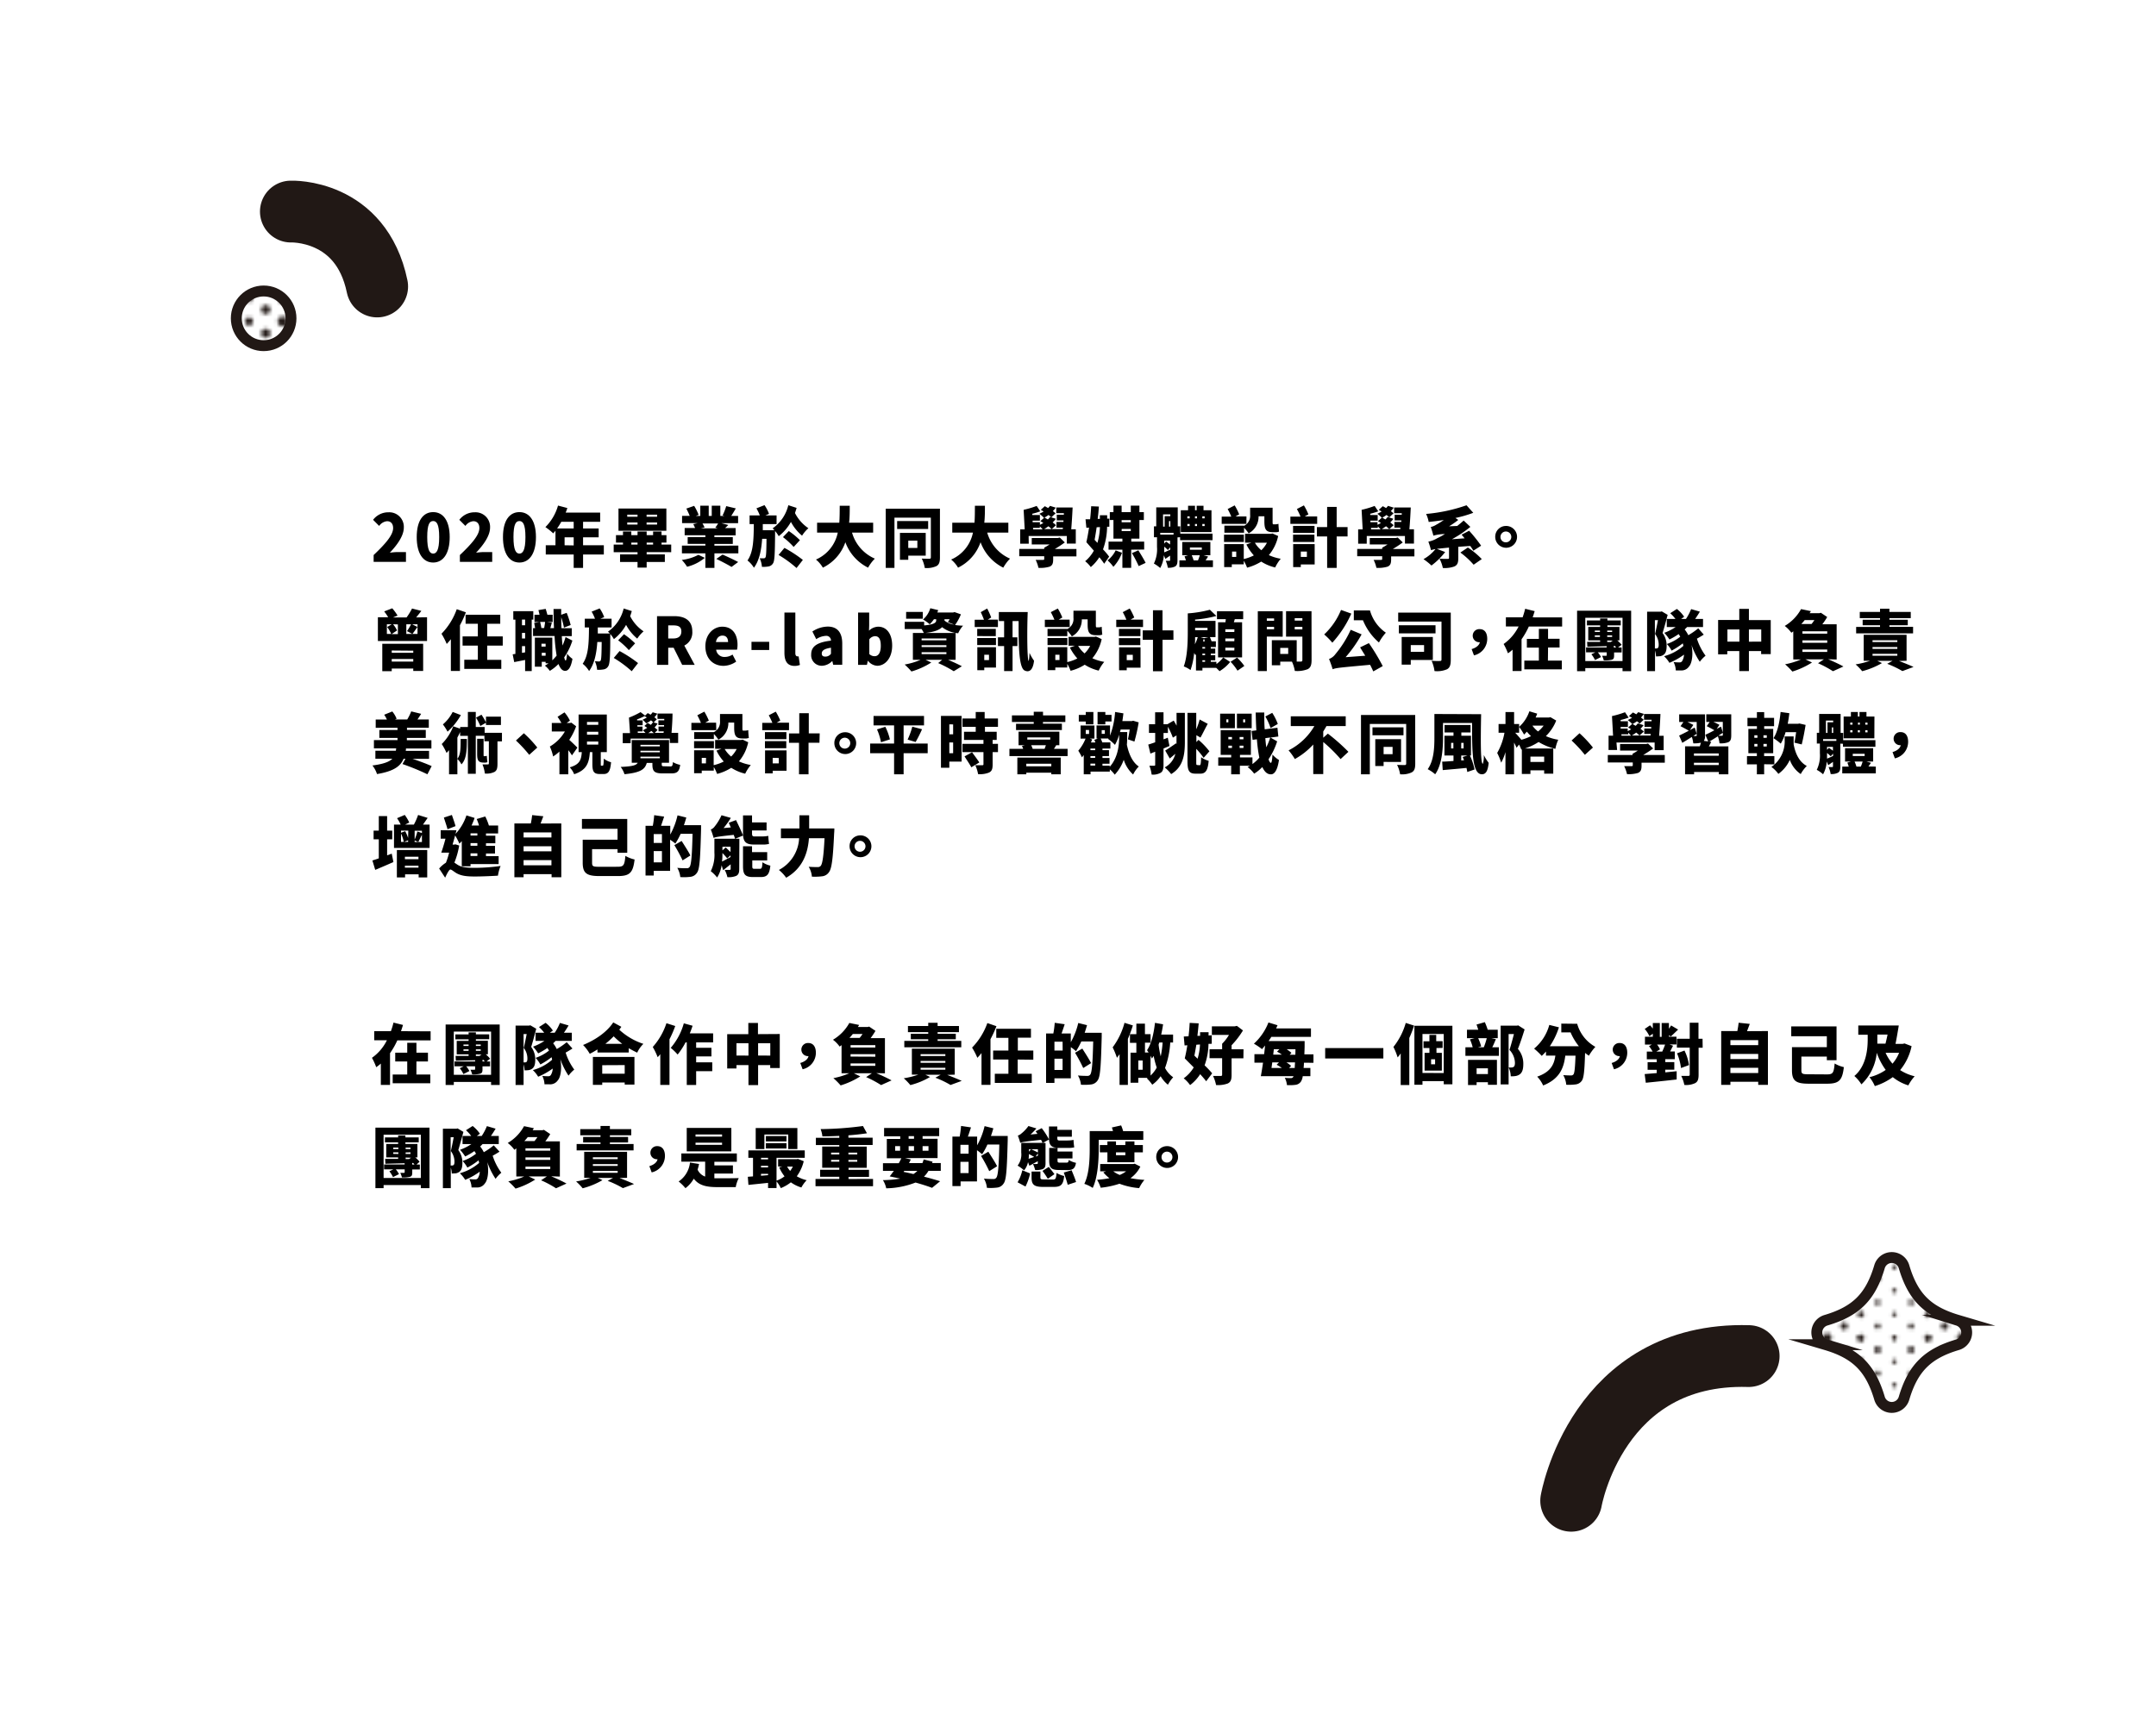 <svg id="圖層_1" data-name="圖層 1" xmlns="http://www.w3.org/2000/svg" xmlns:xlink="http://www.w3.org/1999/xlink" viewBox="0 0 592.96 476.72"><defs><style>.cls-1,.cls-10,.cls-11,.cls-15,.cls-2,.cls-3,.cls-4,.cls-5,.cls-6,.cls-7,.cls-8,.cls-9{fill:none;}.cls-10,.cls-11,.cls-13,.cls-14,.cls-15,.cls-2,.cls-3,.cls-4,.cls-5,.cls-6,.cls-7,.cls-8,.cls-9{stroke:#211815;}.cls-10,.cls-11,.cls-15,.cls-2,.cls-3,.cls-4,.cls-5,.cls-6,.cls-7,.cls-8,.cls-9{stroke-linecap:round;}.cls-2{stroke-width:3.5px;}.cls-10,.cls-11,.cls-2,.cls-3,.cls-4,.cls-5,.cls-6,.cls-7,.cls-8,.cls-9{stroke-dasharray:0 6.5;}.cls-3{stroke-width:3.25px;}.cls-13,.cls-14,.cls-4{stroke-width:3px;}.cls-5{stroke-width:2.75px;}.cls-6{stroke-width:2.5px;}.cls-7{stroke-width:2.25px;}.cls-8{stroke-width:2px;}.cls-9{stroke-width:1.75px;}.cls-10{stroke-width:1.5px;}.cls-11{stroke-width:1.25px;}.cls-12{fill:#fff;}.cls-13,.cls-14{stroke-miterlimit:10;}.cls-13{fill:url(#起伏的細點);}.cls-14{fill:url(#起伏的細點-3);}.cls-15{stroke-linejoin:round;stroke-width:17px;}</style><pattern id="起伏的細點" data-name="起伏的細點" width="83" height="65" patternTransform="translate(147.49 176.31)" patternUnits="userSpaceOnUse" viewBox="0 0 83 65"><rect class="cls-1" width="83" height="65"/><line class="cls-2" x1="83" y1="65" x2="83" y2="130.5"/><line class="cls-2" y1="65" y2="130.5"/><line class="cls-3" x1="4.61" y1="61.75" x2="4.61" y2="130.5"/><line class="cls-4" x1="9.22" y1="65" x2="9.22" y2="130.5"/><line class="cls-5" x1="13.83" y1="61.75" x2="13.83" y2="130.5"/><line class="cls-6" x1="18.45" y1="65" x2="18.45" y2="130.5"/><line class="cls-7" x1="23.06" y1="61.75" x2="23.06" y2="130.5"/><line class="cls-8" x1="27.67" y1="65" x2="27.67" y2="130.5"/><line class="cls-9" x1="32.28" y1="61.75" x2="32.28" y2="130.5"/><line class="cls-10" x1="36.89" y1="65" x2="36.89" y2="130.5"/><line class="cls-11" x1="41.5" y1="61.75" x2="41.5" y2="130.5"/><line class="cls-2" x1="83" y1="65" x2="83" y2="130.5"/><line class="cls-3" x1="78.39" y1="61.75" x2="78.39" y2="130.5"/><line class="cls-4" x1="73.78" y1="65" x2="73.78" y2="130.5"/><line class="cls-5" x1="69.17" y1="61.75" x2="69.17" y2="130.5"/><line class="cls-6" x1="64.55" y1="65" x2="64.55" y2="130.5"/><line class="cls-7" x1="59.94" y1="61.75" x2="59.94" y2="130.5"/><line class="cls-8" x1="55.33" y1="65" x2="55.33" y2="130.5"/><line class="cls-9" x1="50.72" y1="61.75" x2="50.72" y2="130.5"/><line class="cls-10" x1="46.11" y1="65" x2="46.11" y2="130.5"/><line class="cls-2" y1="65" y2="130.5"/><line class="cls-2" x1="83" x2="83" y2="65.5"/><line class="cls-2" y2="65.5"/><line class="cls-3" x1="4.61" y1="-3.25" x2="4.61" y2="65.5"/><line class="cls-4" x1="9.22" x2="9.22" y2="65.5"/><line class="cls-5" x1="13.83" y1="-3.25" x2="13.83" y2="65.5"/><line class="cls-6" x1="18.45" x2="18.45" y2="65.5"/><line class="cls-7" x1="23.06" y1="-3.25" x2="23.06" y2="65.5"/><line class="cls-8" x1="27.67" x2="27.67" y2="65.5"/><line class="cls-9" x1="32.28" y1="-3.25" x2="32.28" y2="65.5"/><line class="cls-10" x1="36.89" x2="36.89" y2="65.5"/><line class="cls-11" x1="41.5" y1="-3.25" x2="41.5" y2="65.5"/><line class="cls-2" x1="83" x2="83" y2="65.5"/><line class="cls-3" x1="78.39" y1="-3.25" x2="78.39" y2="65.5"/><line class="cls-4" x1="73.78" x2="73.78" y2="65.5"/><line class="cls-5" x1="69.17" y1="-3.25" x2="69.17" y2="65.5"/><line class="cls-6" x1="64.55" x2="64.55" y2="65.5"/><line class="cls-7" x1="59.94" y1="-3.25" x2="59.94" y2="65.5"/><line class="cls-8" x1="55.33" x2="55.33" y2="65.5"/><line class="cls-9" x1="50.72" y1="-3.25" x2="50.72" y2="65.5"/><line class="cls-10" x1="46.11" x2="46.11" y2="65.5"/><line class="cls-2" y2="65.5"/><line class="cls-2" x1="83" y1="-65" x2="83" y2="0.5"/><line class="cls-2" y1="-65" y2="0.5"/><line class="cls-3" x1="4.61" y1="-68.25" x2="4.61" y2="0.5"/><line class="cls-4" x1="9.22" y1="-65" x2="9.22" y2="0.5"/><line class="cls-5" x1="13.83" y1="-68.25" x2="13.83" y2="0.5"/><line class="cls-6" x1="18.45" y1="-65" x2="18.45" y2="0.5"/><line class="cls-7" x1="23.06" y1="-68.25" x2="23.06" y2="0.5"/><line class="cls-8" x1="27.67" y1="-65" x2="27.67" y2="0.5"/><line class="cls-9" x1="32.28" y1="-68.25" x2="32.28" y2="0.5"/><line class="cls-10" x1="36.89" y1="-65" x2="36.89" y2="0.5"/><line class="cls-11" x1="41.5" y1="-68.25" x2="41.5" y2="0.5"/><line class="cls-2" x1="83" y1="-65" x2="83" y2="0.5"/><line class="cls-3" x1="78.39" y1="-68.25" x2="78.39" y2="0.5"/><line class="cls-4" x1="73.78" y1="-65" x2="73.78" y2="0.5"/><line class="cls-5" x1="69.17" y1="-68.25" x2="69.17" y2="0.5"/><line class="cls-6" x1="64.55" y1="-65" x2="64.55" y2="0.5"/><line class="cls-7" x1="59.94" y1="-68.25" x2="59.94" y2="0.5"/><line class="cls-8" x1="55.33" y1="-65" x2="55.33" y2="0.5"/><line class="cls-9" x1="50.72" y1="-68.25" x2="50.72" y2="0.5"/><line class="cls-10" x1="46.11" y1="-65" x2="46.11" y2="0.5"/><line class="cls-2" y1="-65" y2="0.5"/></pattern><pattern id="起伏的細點-3" data-name="起伏的細點" width="83" height="65" patternTransform="translate(174.54 65.67)" patternUnits="userSpaceOnUse" viewBox="0 0 83 65"><rect class="cls-1" width="83" height="65"/><line class="cls-2" x1="83" y1="65" x2="83" y2="130.5"/><line class="cls-2" y1="65" y2="130.5"/><line class="cls-3" x1="4.61" y1="61.75" x2="4.61" y2="130.5"/><line class="cls-4" x1="9.22" y1="65" x2="9.22" y2="130.5"/><line class="cls-5" x1="13.83" y1="61.75" x2="13.83" y2="130.5"/><line class="cls-6" x1="18.45" y1="65" x2="18.45" y2="130.5"/><line class="cls-7" x1="23.06" y1="61.75" x2="23.06" y2="130.5"/><line class="cls-8" x1="27.67" y1="65" x2="27.67" y2="130.5"/><line class="cls-9" x1="32.28" y1="61.75" x2="32.28" y2="130.5"/><line class="cls-10" x1="36.89" y1="65" x2="36.89" y2="130.5"/><line class="cls-11" x1="41.5" y1="61.75" x2="41.5" y2="130.5"/><line class="cls-2" x1="83" y1="65" x2="83" y2="130.5"/><line class="cls-3" x1="78.39" y1="61.75" x2="78.39" y2="130.5"/><line class="cls-4" x1="73.78" y1="65" x2="73.78" y2="130.5"/><line class="cls-5" x1="69.17" y1="61.75" x2="69.17" y2="130.5"/><line class="cls-6" x1="64.55" y1="65" x2="64.55" y2="130.5"/><line class="cls-7" x1="59.94" y1="61.75" x2="59.94" y2="130.5"/><line class="cls-8" x1="55.33" y1="65" x2="55.33" y2="130.5"/><line class="cls-9" x1="50.72" y1="61.75" x2="50.72" y2="130.5"/><line class="cls-10" x1="46.11" y1="65" x2="46.11" y2="130.5"/><line class="cls-2" y1="65" y2="130.5"/><line class="cls-2" x1="83" x2="83" y2="65.5"/><line class="cls-2" y2="65.5"/><line class="cls-3" x1="4.61" y1="-3.25" x2="4.61" y2="65.5"/><line class="cls-4" x1="9.22" x2="9.22" y2="65.5"/><line class="cls-5" x1="13.83" y1="-3.25" x2="13.83" y2="65.5"/><line class="cls-6" x1="18.45" x2="18.45" y2="65.5"/><line class="cls-7" x1="23.06" y1="-3.25" x2="23.06" y2="65.5"/><line class="cls-8" x1="27.67" x2="27.67" y2="65.5"/><line class="cls-9" x1="32.28" y1="-3.25" x2="32.28" y2="65.5"/><line class="cls-10" x1="36.89" x2="36.89" y2="65.5"/><line class="cls-11" x1="41.5" y1="-3.25" x2="41.5" y2="65.5"/><line class="cls-2" x1="83" x2="83" y2="65.5"/><line class="cls-3" x1="78.39" y1="-3.25" x2="78.39" y2="65.5"/><line class="cls-4" x1="73.78" x2="73.78" y2="65.5"/><line class="cls-5" x1="69.17" y1="-3.25" x2="69.17" y2="65.5"/><line class="cls-6" x1="64.55" x2="64.55" y2="65.5"/><line class="cls-7" x1="59.94" y1="-3.25" x2="59.94" y2="65.5"/><line class="cls-8" x1="55.33" x2="55.33" y2="65.5"/><line class="cls-9" x1="50.72" y1="-3.25" x2="50.72" y2="65.5"/><line class="cls-10" x1="46.11" x2="46.11" y2="65.5"/><line class="cls-2" y2="65.5"/><line class="cls-2" x1="83" y1="-65" x2="83" y2="0.5"/><line class="cls-2" y1="-65" y2="0.5"/><line class="cls-3" x1="4.61" y1="-68.25" x2="4.61" y2="0.5"/><line class="cls-4" x1="9.22" y1="-65" x2="9.22" y2="0.5"/><line class="cls-5" x1="13.83" y1="-68.25" x2="13.83" y2="0.5"/><line class="cls-6" x1="18.45" y1="-65" x2="18.45" y2="0.5"/><line class="cls-7" x1="23.06" y1="-68.25" x2="23.06" y2="0.5"/><line class="cls-8" x1="27.67" y1="-65" x2="27.67" y2="0.5"/><line class="cls-9" x1="32.28" y1="-68.25" x2="32.28" y2="0.5"/><line class="cls-10" x1="36.89" y1="-65" x2="36.89" y2="0.5"/><line class="cls-11" x1="41.5" y1="-68.25" x2="41.5" y2="0.5"/><line class="cls-2" x1="83" y1="-65" x2="83" y2="0.5"/><line class="cls-3" x1="78.39" y1="-68.25" x2="78.39" y2="0.5"/><line class="cls-4" x1="73.78" y1="-65" x2="73.78" y2="0.5"/><line class="cls-5" x1="69.17" y1="-68.25" x2="69.17" y2="0.5"/><line class="cls-6" x1="64.55" y1="-65" x2="64.55" y2="0.5"/><line class="cls-7" x1="59.94" y1="-68.25" x2="59.94" y2="0.5"/><line class="cls-8" x1="55.33" y1="-65" x2="55.33" y2="0.5"/><line class="cls-9" x1="50.72" y1="-68.25" x2="50.72" y2="0.5"/><line class="cls-10" x1="46.11" y1="-65" x2="46.11" y2="0.5"/><line class="cls-2" y1="-65" y2="0.5"/></pattern></defs><polygon class="cls-12" points="61.51 30.13 32.1 30.13 0 107.84 43.92 153.45 0 188.93 0 352.79 30.75 396.72 13.52 440.64 61.51 475.55 137.4 459.79 179.63 476.71 254.53 476.71 299.32 456.26 376.03 476.71 446.79 472.05 479.78 449.93 517.66 467.37 564.25 464.29 592.97 425.44 562.56 381.51 592.97 339.28 592.97 163.59 565.93 126.42 592.97 70.67 559.18 8.16 439.23 8.16 395.31 21.68 319.29 0 116.57 0 61.51 30.13"/><path class="cls-13" d="M538.42,369.92c-8.32,2.46-12.31,6.45-14.77,14.76a3.51,3.51,0,0,1-6.72,0c-2.46-8.31-6.44-12.3-14.76-14.76a3.51,3.51,0,0,1,0-6.72c8.32-2.46,12.3-6.45,14.76-14.76a3.51,3.51,0,0,1,6.72,0c2.46,8.31,6.45,12.3,14.77,14.76A3.52,3.52,0,0,1,538.42,369.92Z"/><circle class="cls-14" cx="72.51" cy="87.57" r="7.52"/><path class="cls-15" d="M432.12,412.85s7.05-41,48.81-39.8"/><path class="cls-15" d="M80,58.2s19.3-.81,23.73,20.61"/><path d="M102.76,152.69c3.21-3.05,5.36-5.48,5.36-7.42,0-1.23-.66-1.89-1.67-1.89a3,3,0,0,0-2.17,1.3L102.61,143a5.26,5.26,0,0,1,4.25-2.07,4,4,0,0,1,4.2,4.21c0,2.3-1.89,4.84-3.85,6.91a17.2,17.2,0,0,1,2.08-.18h2.36v2.7h-8.89Z"/><path d="M114.61,147.75c0-4.6,1.82-6.87,4.52-6.87s4.55,2.3,4.55,6.87-1.84,7-4.55,7S114.61,152.36,114.61,147.75Zm6.18,0c0-3.65-.74-4.41-1.66-4.41s-1.63.76-1.63,4.41.72,4.54,1.63,4.54S120.79,151.43,120.79,147.75Z"/><path d="M126.48,152.69c3.21-3.05,5.36-5.48,5.36-7.42,0-1.23-.66-1.89-1.67-1.89a3,3,0,0,0-2.17,1.3L126.33,143a5.26,5.26,0,0,1,4.25-2.07,4,4,0,0,1,4.2,4.21c0,2.3-1.89,4.84-3.85,6.91a17.2,17.2,0,0,1,2.08-.18h2.36v2.7h-8.89Z"/><path d="M138.33,147.75c0-4.6,1.82-6.87,4.52-6.87s4.55,2.3,4.55,6.87-1.84,7-4.55,7S138.33,152.36,138.33,147.75Zm6.18,0c0-3.65-.74-4.41-1.66-4.41s-1.63.76-1.63,4.41.72,4.54,1.63,4.54S144.51,151.43,144.51,147.75Z"/><path d="M166.07,152.54h-5.71v3.69h-2.58v-3.69H150.1V150h2.67V146c-.21.25-.41.51-.62.72A17.36,17.36,0,0,0,150,145a13.52,13.52,0,0,0,3.47-5.92l2.57.68c-.14.42-.29.85-.47,1.26h9.49v2.52h-4.7v1.84h4.29v2.43h-4.29V150h5.71Zm-11.7-9a18.74,18.74,0,0,1-1.15,1.84h4.56v-1.84Zm3.41,6.5v-2.23h-2.5V150Z"/><path d="M177.85,151.9v.61h5v2.09h-5v1.54h-2.51V154.6h-4.81v-2.09h4.81v-.61h-6.56v-2.09h2.56v-.54h-1.93v-2.06h1.93v-1h2.29v1h1.71v-1h2.51v1h1.77v-1h2.32v1h1.35v2.06h-1.35v.54h2.66v2.09Zm5.42-5.89H170.1v-6.12h13.17Zm-10.76-3.86h2.83v-.57h-2.83Zm0,2.16h2.83v-.57h-2.83Zm2.83,5.5v-.54h-1.71v.54Zm5.38-8.23h-2.89v.57h2.89Zm0,2.16h-2.89v.57h2.89Zm-2.87,5.53v.54h1.77v-.54Z"/><path d="M193.84,153.46a12.17,12.17,0,0,1-4.87,2.45,11.66,11.66,0,0,0-1.46-1.87,13.25,13.25,0,0,0,4.57-1.41Zm9.23-3.37v2.13h-6.58v4H194v-4h-6.45v-2.13H194v-.48h-4.87v-1.86H194v-.5H188.3v-2h2.87a11.62,11.62,0,0,0-.5-1.06l1.19-.28h-4.27v-2h2.1a19.2,19.2,0,0,0-.93-2l2.15-.75a13.9,13.9,0,0,1,1.23,2.48l-.78.29h1.24v-2.81h2.32v2.81h.83v-2.81h2.36v2.81h1.13l-.51-.16a14.72,14.72,0,0,0,1-2.54l2.64.63c-.45.77-.88,1.49-1.26,2.07H203v2h-4.59l1.89.49c-.31.33-.62.61-.89.85h2.91v2h-5.84v.5h5.06v1.86h-5.06v.48ZM193.2,144a8.37,8.37,0,0,1,.57,1.1l-1,.24h4.61l-.65-.2a10.37,10.37,0,0,0,.77-1.14Zm5.53,8.56c1.27.56,3.22,1.46,4.28,2.05l-1.82,1.35c-.93-.58-2.84-1.57-4.18-2.21Z"/><path d="M219.09,139.72q-.21.74-.45,1.41a11.06,11.06,0,0,0,3.69,4.18,9.31,9.31,0,0,0-1.74,2.05,12.46,12.46,0,0,1-3.06-3.78,13,13,0,0,1-3.36,3.92,9,9,0,0,0-1-1.42c0,.23,0,.61,0,.81-.05,5.31-.12,7.4-.55,8.05a1.79,1.79,0,0,1-1.22.88,7.72,7.72,0,0,1-1.85.11,6.59,6.59,0,0,0-.61-2.34c.46,0,.84,0,1.1,0a.53.53,0,0,0,.5-.29c.17-.32.24-1.6.27-5.07h-1.2c-.23,3.25-.8,6-2.26,7.95a7.47,7.47,0,0,0-1.77-2c1.6-2.27,1.7-5.64,1.74-10h-1.16v-2.39h2.81a12.81,12.81,0,0,0-.93-1.95l2.22-.88a10.38,10.38,0,0,1,1.24,2.4l-1,.43h3.08v2.39h-3.79q0,.87,0,1.68H213c-.17-.18-.34-.36-.51-.51a10.89,10.89,0,0,0,4.32-6.37Zm-3.35,11a35.55,35.55,0,0,1,5.07,3.31l-1.74,2.23a31.47,31.47,0,0,0-4.94-3.6Zm2.54-.26a21.44,21.44,0,0,0-2.94-2.7l1.6-1.67A20.47,20.47,0,0,1,220,148.6Z"/><path d="M234.33,146.51a11.14,11.14,0,0,0,6.28,7.17,11,11,0,0,0-1.86,2.48,12.66,12.66,0,0,1-6.25-7,12.21,12.21,0,0,1-6.19,7,8.24,8.24,0,0,0-1.9-2.23,10.3,10.3,0,0,0,6-7.42h-5.69v-2.72h6.11c.12-1.58.1-3.17.12-4.66h2.75c0,1.49,0,3.08-.17,4.66h6.61v2.72Z"/><path d="M258.51,153.34c0,1.27-.22,2-1,2.41a6.42,6.42,0,0,1-3.17.5,9.1,9.1,0,0,0-.83-2.59c.81.05,1.81.05,2.1.05s.4-.12.4-.41V142.41H246v13.82H243.6V139.94h14.91Zm-3.24-7.82h-8.53v-2.18h8.53Zm-5.47,7.33V154h-2.29V146.6h7.09v6.25Zm0-4.12v2h2.5v-2Z"/><path d="M271.51,146.51a11.17,11.17,0,0,0,6.28,7.17,11.33,11.33,0,0,0-1.86,2.48,12.66,12.66,0,0,1-6.25-7,12.21,12.21,0,0,1-6.19,7,8.24,8.24,0,0,0-1.9-2.23,10.28,10.28,0,0,0,6-7.42h-5.69v-2.72h6.11c.12-1.58.1-3.17.12-4.66h2.75c0,1.49,0,3.08-.17,4.66h6.61v2.72Z"/><path d="M296.05,153.07h-6.4v.82c0,1.12-.22,1.68-1,2a8.8,8.8,0,0,1-3.05.32,8.91,8.91,0,0,0-.77-2.19c.7,0,1.77,0,2,0s.36,0,.36-.27v-.73h-6.87V151h6.87v-.34a14.51,14.51,0,0,0,1.46-.88h-4.89V148h7.18l.52-.13,1.39,1.35a28.91,28.91,0,0,1-2.74,1.8h5.94Zm-13.11-3.5h-2.36v-3.94h1.24l-.29-5.38a26.44,26.44,0,0,0,3.58-1.07l1,1.48a16.82,16.82,0,0,1-2.2.67l0,.34H286v1.56h-2l0,.42H286v.72a8.68,8.68,0,0,0,.95-.51c-.28-.17-.57-.36-.83-.5l1.14-1,.93.54a4.24,4.24,0,0,0,.6-.69l1.59.51a7.06,7.06,0,0,1-.87,1,8.11,8.11,0,0,1,.93.76l-1.2,1.08a8.8,8.8,0,0,0-.9-.79,11.56,11.56,0,0,1-1.18.79h5.13l.05-.41h-1.78v-1.57h1.92v-.42h-1.84v-1.56h1.95v-.42h-2.08v-1.58H295c-.09,1.94-.23,4.23-.38,6h1.25v3.94h-2.47v-2.09h-10.5Zm1.2-3.94h2.62c-.21-.23-.52-.58-.78-.83v.42h-1.87Zm5-3.31a7.87,7.87,0,0,0-.76-.65,10.1,10.1,0,0,1-1.26.79,9.37,9.37,0,0,0-1.27-1.13,9,9,0,0,0,1.19-.62l-.8-.46,1.11-1c.29.15.6.33.91.51a5.7,5.7,0,0,0,.53-.6l1.57.49a8.65,8.65,0,0,1-.79.95l.74.61Z"/><path d="M303.68,155.08a18.11,18.11,0,0,0-1.33-1.78A12.25,12.25,0,0,1,300,156a8.15,8.15,0,0,0-1.55-1.61,10.41,10.41,0,0,0,2.39-2.9c-.72-.82-1.44-1.63-2.06-2.35.26-1.1.51-2.49.74-4l-.74.05-.23-2.34,1.26,0c.14-1.23.24-2.45.29-3.59l2.12.09c-.07,1.08-.17,2.24-.33,3.39l.61,0v-1h2v.93l.6,0v2.23l-.62,0a18.77,18.77,0,0,1-1.12,6.23,19.18,19.18,0,0,1,1.69,2Zm-1.86-5.74a17.27,17.27,0,0,0,.69-4.34l-.9.05c-.17,1.23-.38,2.4-.56,3.46Zm6.76,2.72a11.3,11.3,0,0,1-2.37,3.87,10.33,10.33,0,0,0-1.6-1.77,7.87,7.87,0,0,0,2.22-2.75Zm2.53-.85v5h-2.42v-5h-3.81V149h3.81v-.83h-2.46v-5.11h-1v-2.18h1v-1.78h2.25v1.78H311v-1.78h2.37v1.78h1.22v2.18h-1.22v5.11h-2.24V149h3.55v2.18Zm-2.63-8.12v.58H311v-.58Zm0,3H311v-.59h-2.5Zm4.6,5.3c.67,1.08,1.56,2.54,2,3.45l-1.91.89a32.76,32.76,0,0,0-1.86-3.57Z"/><path d="M323.84,147.83v6.28c0,.88-.12,1.4-.66,1.73a4,4,0,0,1-2,.34,7.63,7.63,0,0,0-.57-1.91c.4,0,.86,0,1,0s.2,0,.2-.22v-1.2l-1.3.9-.42-1a8.24,8.24,0,0,1-1,3.51,9.75,9.75,0,0,0-1.74-1.23,9,9,0,0,0,.86-4.57v-2.66h-.84v-3H318v-5.22h5.91v5.22h.7v2h8.87v1.81h-8.92v-.82Zm-1.09-1.25H319.1v.49h3.65Zm-2.86-1.71h.42V142h1.56v-.49h-2Zm.3,5.66c0,.45,0,.91,0,1.42.48-.2,1.05-.45,1.65-.74v-.65l-.63.76c-.23-.24-.6-.59-1-.92Zm1.61-1.8h-1.61v.81l.51-.56c.36.25.78.54,1.1.81Zm.07-3.86v-1.51h-.36v1.51Zm11.72,9.28V156h-9.22v-1.85h1.79c-.12-.38-.26-.78-.38-1.1l1-.31h-1.63v-3.65h7.73v3.65H331l1.27.36c-.24.36-.48.72-.69,1.05Zm-.39-7.78h-8.45v-6h2v-1.24h1.91v1.24h.45v-1.24H331v1.24h2.19Zm-6.64-3.77h.63v-.55h-.63Zm0,2.11h.63v-.57h-.63Zm.7,6.52h3.27v-.61h-3.27Zm.5,1.51a11.21,11.21,0,0,1,.52,1.41h1.2a12.59,12.59,0,0,0,.5-1.41Zm1.45-10.14v-.55h-.56v.55Zm-.56,1.54v.57h.56v-.57Zm2.66-2.09h-.64v.55h.64Zm0,2.09h-.64v.57h.64Z"/><path d="M342.8,144.12H336v-2h2.64c-.26-.66-.64-1.46-1-2.09l1.93-1a16.77,16.77,0,0,1,1.24,2.47l-1,.57h3Zm-.7.56a3.07,3.07,0,0,0,1.72-3.08v-1.93H350v3.82c0,.52,0,.75.23.75h.49a2.93,2.93,0,0,0,.9-.14c0,.65.09,1.55.15,2.14a2.17,2.17,0,0,1-1,.16H350c-1.9,0-2.26-.9-2.26-3v-1.37h-1.6a5.18,5.18,0,0,1-2.73,4.7,11.2,11.2,0,0,0-1.26-1.56v1.38h-5.41v-1.94h5.41Zm0,4.41h-5.46v-2h5.46Zm9.43-1.64a12,12,0,0,1-2.56,5.26,12.92,12.92,0,0,0,3.27,1,10.65,10.65,0,0,0-1.53,2.4,12.25,12.25,0,0,1-3.84-1.62,14,14,0,0,1-3.89,1.67,11.69,11.69,0,0,0-.91-1.91v1h-3.29V156h-2.1v-6.32h5.39v4.11a12.08,12.08,0,0,0,2.77-1,13.74,13.74,0,0,1-2.05-3l1.38-.51h-1.74v-2.43h7.12l.43-.09ZM340,151.73h-1.15v1.48H340Zm5.13-2.43a7.58,7.58,0,0,0,1.77,2.07,8,8,0,0,0,1.54-2.07Z"/><path d="M362.26,144.12h-7.37v-2h2.79c-.26-.66-.64-1.46-1-2.09l1.93-1a16.77,16.77,0,0,1,1.24,2.47l-1,.57h3.41Zm-6.63,2.48v-1.94h5.9v1.94Zm5.87,2.49h-5.87v-2h5.87Zm.07,6.19h-3.81V156h-2.1v-6.32h5.91Zm-3.81-3.55v1.48h1.67v-1.48Zm12.86-4.16h-3v8.66H365v-8.66h-2.82V145H365v-5.55h2.62V145h3Z"/><path d="M389,153.07h-6.4v.82c0,1.12-.22,1.68-1,2a8.8,8.8,0,0,1-3.05.32,8.91,8.91,0,0,0-.77-2.19c.7,0,1.77,0,2,0s.36,0,.36-.27v-.73h-6.87V151h6.87v-.34a13.47,13.47,0,0,0,1.46-.88h-4.88V148h7.17l.52-.13,1.39,1.35a30,30,0,0,1-2.73,1.8H389Zm-13.11-3.5h-2.36v-3.94h1.24l-.29-5.38a26.44,26.44,0,0,0,3.58-1.07l1,1.48a17.46,17.46,0,0,1-2.21.67l0,.34h2.05v1.56h-2l0,.42h1.95v.72a9.56,9.56,0,0,0,.94-.51c-.27-.17-.57-.36-.82-.5l1.13-1,.93.54a4.24,4.24,0,0,0,.6-.69l1.59.51a7,7,0,0,1-.86,1,9.09,9.09,0,0,1,.93.76l-1.21,1.08a9.75,9.75,0,0,0-.89-.79,12.89,12.89,0,0,1-1.19.79h5.13l0-.41H383.5v-1.57h1.91v-.42h-1.84v-1.56h1.95l0-.42h-2.09v-1.58H388c-.09,1.94-.22,4.23-.38,6h1.26v3.94h-2.48v-2.09h-10.5Zm1.2-3.94h2.62c-.21-.23-.52-.58-.77-.83v.42h-1.88Zm5-3.31a7.87,7.87,0,0,0-.76-.65,10.1,10.1,0,0,1-1.26.79,9.37,9.37,0,0,0-1.27-1.13,9,9,0,0,0,1.19-.62l-.79-.46,1.1-1c.29.15.6.33.91.51a4.75,4.75,0,0,0,.53-.6l1.57.49a7.65,7.65,0,0,1-.79.95l.74.61Z"/><path d="M401.07,150.42v3.13c0,1.23-.22,1.89-1.1,2.29a7.8,7.8,0,0,1-3.15.41,9.84,9.84,0,0,0-.91-2.55c.81.05,1.93.05,2.24.05s.37-.07.37-.27v-2.84c-1.6.16-2.63.26-3.35.35l2.29.87a19.14,19.14,0,0,1-3.77,3.71,17.68,17.68,0,0,0-2.19-1.75,11,11,0,0,0,3.29-2.77,7.93,7.93,0,0,0-1.22.3,24,24,0,0,0-.73-2.35,7.46,7.46,0,0,0,2.41-.92,20.19,20.19,0,0,0,2.14-1.17,11.76,11.76,0,0,0-3.17.45c-.12-.49-.46-1.71-.72-2.38a4.69,4.69,0,0,0,1.5-.63,18.72,18.72,0,0,0,2.08-1.3c-1.4.22-2.81.4-4.15.54a8.78,8.78,0,0,0-.71-2.21A45.58,45.58,0,0,0,403.33,139l1.86,2.07a32.62,32.62,0,0,1-4.91,1.42l.79.54a24,24,0,0,1-2.53,1.75l2.24-.09c.62-.49,1.22-1,1.77-1.49l1.84,1.74a31.84,31.84,0,0,1-5.07,3.4l3.49-.25c-.29-.34-.57-.7-.83-1l2.07-1.09a40.41,40.41,0,0,1,3.3,4.12l-2.13,1.37c-.22-.38-.52-.83-.86-1.3Zm2.63.2a22.09,22.09,0,0,1,3.83,3.18l-2.24,1.55a22.49,22.49,0,0,0-3.65-3.35Z"/><path d="M414.1,144.69a3,3,0,1,1-2.87,3A2.94,2.94,0,0,1,414.1,144.69Zm0,4.5a1.49,1.49,0,1,0-1.43-1.49A1.46,1.46,0,0,0,414.1,149.19Z"/><path d="M117.45,169.81v6.53H103.93v-6.53h2.83a13.1,13.1,0,0,0-1.1-1.61l2.22-.86a13.61,13.61,0,0,1,1.46,2l-1.24.51h3.72a17.35,17.35,0,0,0,1.5-2.45l2.56.65c-.46.64-1,1.26-1.41,1.8Zm-12.31,7.29h11.24v7.47h-2.72v-.65h-5.92v.72h-2.6Zm1.26-2.7h1.2a9.65,9.65,0,0,0-1.12-1.91l1.26-.76H106.4Zm1.7-2.67a7.2,7.2,0,0,1,1.1,1.71l-1.5,1h1.73v-2.67Zm-.36,7.22v.63h5.92V179Zm5.92,3.05v-.71h-5.92V182Zm1.17-10.27h-1.5l1.48.74c-.5.74-1,1.44-1.39,1.93l-1.48-.78a15.69,15.69,0,0,0,1.12-1.89h-1.31v2.67h3.08Z"/><path d="M128.13,168.44A28.13,28.13,0,0,1,126.5,172v12.57H124v-8.73a17,17,0,0,1-1.14,1.31,19.18,19.18,0,0,0-1.44-2.81,18.4,18.4,0,0,0,4.2-6.75ZM134,177.6v3.93h3.87V184H127.69v-2.5h3.73V177.6h-4.2v-2.52h4.2v-3.49h-3.37v-2.47h9.53v2.47H134v3.49h4.27v2.52Z"/><path d="M146.24,170.44v14.17h-1.82v-3.06l-3,.59L141,180l.75-.11v-9.43h-.58v-2.33h5.5v2.33Zm-1.82,0h-.86V172h.86Zm0,3.67h-.86v1.53h.86Zm0,5.35v-1.71h-.86v1.85Zm13-3.24a16.77,16.77,0,0,1-2.25,4.61c.12.55.27.88.41.88s.31-.69.38-1.91a6.42,6.42,0,0,0,1.48,1.44c-.47,2.76-1.34,3.31-2,3.31-.79,0-1.38-.68-1.84-1.89a11.9,11.9,0,0,1-2.38,1.89,7.3,7.3,0,0,0-1.36-1.44,10.67,10.67,0,0,0,1-.64h-.8v-.4H149v1.33H147.1v-8h4.8v6.25a13.5,13.5,0,0,0,1.19-1.3,45.21,45.21,0,0,1-.57-5.38H146.6v-2.18h.57c-.07-.47-.16-1-.26-1.42l1.45-.25H147v-2h1.39c-.1-.43-.2-.9-.31-1.28l2-.34c.16.49.33,1.1.47,1.62H152v2h-1.58l1.36.19c-.16.53-.3,1.05-.42,1.48h1c-.07-1.62-.1-3.39-.12-5.26h2.1v1.59l1.51-.53a24,24,0,0,1,1.1,3.35l-1.84.71a24.82,24.82,0,0,0-.75-2.83c0,1,0,2,.06,3h2.83v2.18h-2.74c.05.93.12,1.8.19,2.59a14.66,14.66,0,0,0,.84-2.34Zm-8.88-5.13a14.18,14.18,0,0,1,.35,1.67h.77c.1-.54.21-1.19.26-1.67Zm.38,6v.79h1.14v-.79Zm1.14,3.3v-.81H149v.81Z"/><path d="M173.76,168.1c-.14.48-.29,1-.45,1.4a11.06,11.06,0,0,0,3.69,4.18,9.55,9.55,0,0,0-1.74,2,12.64,12.64,0,0,1-3.07-3.78,12.88,12.88,0,0,1-3.35,3.92,9,9,0,0,0-1-1.42c0,.24,0,.61,0,.81,0,5.31-.12,7.4-.55,8.05a1.75,1.75,0,0,1-1.22.88,7.72,7.72,0,0,1-1.85.11,6.4,6.4,0,0,0-.62-2.34c.47,0,.85.06,1.11.06a.54.54,0,0,0,.5-.29c.17-.33.24-1.61.27-5.08h-1.2c-.23,3.26-.8,6-2.26,8a7.36,7.36,0,0,0-1.77-2c1.6-2.27,1.7-5.64,1.74-10h-1.16v-2.4h2.81a12.28,12.28,0,0,0-.93-1.94l2.22-.89a10.38,10.38,0,0,1,1.24,2.4l-1.05.43h3.08v2.4h-3.79c0,.57,0,1.13,0,1.67h3.32a4.85,4.85,0,0,0-.52-.5,10.86,10.86,0,0,0,4.32-6.38Zm-3.36,11a35.12,35.12,0,0,1,5.08,3.31l-1.74,2.24A30.85,30.85,0,0,0,168.8,181Zm2.55-.25a20.24,20.24,0,0,0-2.94-2.7l1.6-1.68a21.1,21.1,0,0,1,3.06,2.52Z"/><path d="M187.62,182.9l-2.36-4.72h-1.48v4.72H180.7V169.5h4.7c2.73,0,5,1,5,4.21a4,4,0,0,1-2.2,3.88l2.86,5.31Zm-3.84-7.26h1.37c1.47,0,2.24-.66,2.24-1.93s-.77-1.67-2.24-1.67h-1.37Z"/><path d="M194,177.78c0-3.33,2.27-5.38,4.64-5.38,2.83,0,4.2,2.14,4.2,4.95a6.75,6.75,0,0,1-.13,1.37h-5.75a2.26,2.26,0,0,0,2.44,2,3.89,3.89,0,0,0,2.07-.65l1,1.93a6.18,6.18,0,0,1-3.51,1.17C196.13,183.15,194,181.17,194,177.78Zm6.24-1.15c0-1-.43-1.78-1.55-1.78-.84,0-1.58.56-1.79,1.78Z"/><path d="M206.68,176.56h4.87v2.25h-4.87Z"/><path d="M215.74,179.57V168.51h3v11.18c0,.67.31.87.55.87a1.28,1.28,0,0,0,.35,0l.36,2.36a4,4,0,0,1-1.52.27C216.42,183.15,215.74,181.71,215.74,179.57Z"/><path d="M223.1,180c0-2.16,1.62-3.33,5.44-3.76a1.28,1.28,0,0,0-1.48-1.31,5.17,5.17,0,0,0-2.57.9l-1.06-2.11a7.87,7.87,0,0,1,4.21-1.35c2.53,0,4,1.48,4,4.68v5.82h-2.49l-.23-1h-.07a4.06,4.06,0,0,1-2.8,1.28A2.9,2.9,0,0,1,223.1,180Zm5.44-.18v-1.63c-1.91.27-2.53.84-2.53,1.56s.41.88,1.05.88A1.89,1.89,0,0,0,228.54,179.85Z"/><path d="M238.74,181.8h-.07l-.24,1.1H236V168.51h3.05V172L239,173.5a3.73,3.73,0,0,1,2.53-1.1c2.34,0,3.84,2,3.84,5.19,0,3.54-2,5.56-4.12,5.56A3.43,3.43,0,0,1,238.74,181.8Zm3.5-4.14c0-1.8-.5-2.65-1.59-2.65a2.07,2.07,0,0,0-1.56.86v4.06a2.08,2.08,0,0,0,1.46.59C241.48,180.52,242.24,179.71,242.24,177.66Z"/><path d="M264.28,169a14.81,14.81,0,0,1-1.61,2.94,17.48,17.48,0,0,0,2.2.18,7.8,7.8,0,0,0-1.34,2.08,8.08,8.08,0,0,1-4.43-1.67c-.69.7-2,1.31-4.64,1.6h8.36v7.38h-2.06c1.41.6,2.87,1.28,3.78,1.77l-2.23,1.37a32.37,32.37,0,0,0-4.29-2.24l1.1-.9h-4.56l1.57.74a20.51,20.51,0,0,1-5.46,2.47,19.69,19.69,0,0,0-1.86-1.91,18.71,18.71,0,0,0,4.37-1.3h-2.11v-7.38h3a6.18,6.18,0,0,0-.61-1.08h-4.64v-2h5.35v1c2.88-.25,3.31-.84,3.31-1.38v-.33h-.62a8.71,8.71,0,0,1-1.16,1.39,13.21,13.21,0,0,0-1.84-1.31,6.61,6.61,0,0,0,2-3.1l2.17.52c-.07.22-.15.43-.24.65h4.37l.36-.11Zm-10.49,1.21h-4.58v-1.88h4.58Zm6.5,5.43h-6.82v.51h6.82ZM253.47,178h6.82v-.51h-6.82Zm0,1.94h6.82v-.52h-6.82Zm6.29-9.6v.38a5.3,5.3,0,0,0,2.63,1.1l-1.69-.67c.14-.23.31-.5.47-.81Z"/><path d="M274.46,172.49h-6.39v-2h2.55c-.24-.67-.59-1.46-.88-2.09l1.76-1a20.67,20.67,0,0,1,1.11,2.47l-.94.58h2.79Zm-5.7,2.49V173h5.11V175Zm0,.54h5.16v1.94h-5.16Zm5.16,8.13H270.7v.72h-1.91v-6.32h5.13Zm-3.22-3.54v1.47H272v-1.47Zm11.95-11.74c-.21,5.16-.16,13.27.27,13.46a10.25,10.25,0,0,0,.21-2.25,12.58,12.58,0,0,0,1.26,2.18c-.31,2.7-1.38,3.26-2.58,2.7-1.64-.77-1.67-7.18-1.66-13.61h-1.67v4.47h1.33v2.41h-1.33v6.88h-2.32v-6.88h-1.7v-2.41h1.7v-4.47h-1.45v-2.48Z"/><path d="M294.21,172.49h-6.85v-2H290a22,22,0,0,0-1-2.09l1.93-1a17.27,17.27,0,0,1,1.24,2.47l-1,.58h3Zm-.7.56a3.07,3.07,0,0,0,1.72-3.08V168h6.16v3.82c0,.52,0,.76.23.76h.49a2.93,2.93,0,0,0,.9-.15c0,.65.09,1.55.15,2.14a2.17,2.17,0,0,1-1,.17h-.77c-1.9,0-2.26-.9-2.26-3v-1.36h-1.6a5.16,5.16,0,0,1-2.74,4.69,10.91,10.91,0,0,0-1.25-1.56V175H288.1V173h5.41Zm.05,4.41H288.1v-1.94h5.46Zm9.43-1.64a11.9,11.9,0,0,1-2.56,5.26,12.92,12.92,0,0,0,3.27,1,10.65,10.65,0,0,0-1.53,2.4,12.25,12.25,0,0,1-3.84-1.62,13.41,13.41,0,0,1-3.89,1.67,11.24,11.24,0,0,0-.91-1.9v1h-3.29v.72h-2.1v-6.32h5.39v4.11a12.08,12.08,0,0,0,2.77-1,13.74,13.74,0,0,1-2.05-3l1.38-.5h-1.74v-2.44H301l.43-.09Zm-11.6,4.29h-1.15v1.47h1.15Zm5.13-2.43a7.89,7.89,0,0,0,1.77,2.07,8.15,8.15,0,0,0,1.54-2.07Z"/><path d="M314.37,172.49H307v-2h2.79c-.26-.67-.64-1.46-1-2.09l1.92-1a17.27,17.27,0,0,1,1.24,2.47l-1,.58h3.41ZM307.74,175V173h5.91V175Zm5.87,2.48h-5.87v-1.94h5.87Zm.07,6.19h-3.8v.72h-2.1v-6.32h5.9Zm-3.8-3.54v1.47h1.67v-1.47ZM322.73,176h-3v8.66H317.1V176h-2.82v-2.58h2.82v-5.54h2.62v5.54h3Z"/><path d="M334.56,182.68a9.49,9.49,0,0,0,1.86-1.82l1.91,1.24a11.07,11.07,0,0,1-2.93,2.54c-.22-.25-.57-.59-.89-.91H330.7v.72h-1.77V180l-.19.21c-.07-.14-.17-.36-.31-.59a20.47,20.47,0,0,1-1,4.71,7.68,7.68,0,0,0-1.86-1c1-2.74,1.1-6.72,1.1-9.44v-5.15h0a32.59,32.59,0,0,0,6.08-1l1.79,1.71a33.23,33.23,0,0,1-5.86,1v.35h5.62v4.47h-1.54c.16.36.33.78.45,1.15h1.19V178H333v.43h1.23v1.37H333v.43h1.23v1.41H333v.43h1.53Zm-5.87-7.4c0,.61,0,1.28-.07,1.95a9.05,9.05,0,0,0,.79-1.95Zm0-2.56v.65h3.41v-.65Zm3.65,2.56h-2.13l.93.27v0Zm-.91,2.72h-.74v.43h.74Zm0,1.8h-.74v.43h.74Zm-.74,2.27h.74v-.43h-.74Zm.69-5.64c-.09-.27-.17-.52-.28-.77-.08.27-.17.52-.25.77Zm5.66-5.24c0-.28.07-.57.09-.86h-2.43v-2.18h7.21v2.18H339.6l-.26.86h2.27v9.65H335v-9.65Zm2.46,1.93H337v.74h2.47Zm0,2.52H337v.76h2.47Zm0,2.54H337v.76h2.47Zm.73,2.72a15.89,15.89,0,0,1,2,2.3l-1.88,1.3a14.79,14.79,0,0,0-1.91-2.45Z"/><path d="M348.41,175.12v9.49h-2.48V168.15h6.85v7Zm0-5v.65h2v-.65Zm2,3v-.67h-2v.67Zm10.31,8.42c0,1.39-.26,2.11-1.05,2.54a7.91,7.91,0,0,1-3.56.49,9.94,9.94,0,0,0-.79-2.56h-3.22v1h-2.31v-6.89h6.84V182h1.11c.33,0,.45-.13.45-.45v-6.41h-4.49v-7h7Zm-6.43-3.31h-2.19v1.66h2.19Zm1.79-8.17v.66h2.11v-.66Zm2.11,3.09v-.7h-2.11v.7Z"/><path d="M371.65,168.8a30,30,0,0,1-5.22,8,20,20,0,0,0-2.24-2.27,19.16,19.16,0,0,0,4.63-6.74Zm4.83,8.12a56.39,56.39,0,0,1,3.81,6.32l-2.6,1.46c-.23-.52-.52-1.15-.88-1.82-8,.74-9.31.83-10.29,1.22a28.86,28.86,0,0,0-1-2.81,3.86,3.86,0,0,0,1.77-1.36,29.06,29.06,0,0,0,4.19-6.68l3,1.26a35.38,35.38,0,0,1-4.4,6.28l5.4-.4c-.48-.79-1-1.6-1.41-2.3Zm.3-9a11,11,0,0,0,4.37,6.13,14,14,0,0,0-1.9,2.7,16.07,16.07,0,0,1-4.4-6.12h-2.51v-2.71Z"/><path d="M399,181.47c0,1.41-.23,2.18-1,2.63a7,7,0,0,1-3.47.51,10.34,10.34,0,0,0-.8-2.83,21.71,21.71,0,0,0,2.29.05c.31,0,.43-.09.43-.41V171H384.54v-2.48H399Zm-4.19-7.23H384.73V172h10.08ZM388,181.55v1.29H385.5v-7.61h8.57v6.32Zm0-4.09v1.85h3.66v-1.85Z"/><path d="M406.88,176.67a1.78,1.78,0,0,1-1.84-1.8,1.8,1.8,0,0,1,1.91-1.8c1.36,0,2.08,1,2.08,2.7a4.67,4.67,0,0,1-3.65,4.52l-.64-1.73c1.33-.38,2.12-1.12,2.26-1.89Z"/><path d="M429.63,169.84v2.51h-9.16a20.93,20.93,0,0,1-2,3.51v8.73H416v-5.87a11.49,11.49,0,0,1-1.27,1,18.13,18.13,0,0,0-1.19-2.56,12.86,12.86,0,0,0,4.12-4.82h-3.5v-2.51h4.6a21.73,21.73,0,0,0,.7-2.36l2.62.65c-.17.58-.36,1.14-.55,1.71Zm-3.91,11.89h3.82v2.41H419.23v-2.41h4v-3.57h-3.3v-2.41h3.3V173h2.53v2.72h3.17v2.41h-3.17Z"/><path d="M448.61,168v16.64h-2.37v-.85H436v.85h-2.26V168Zm-2.37,13.85v-11.9H436v11.9ZM445,178.13H446v1.35h-2.08v.82c0,.8-.15,1.07-.69,1.21a8,8,0,0,1-2.15.16,6.06,6.06,0,0,0-.46-1.26c.36,0,.89,0,1.05,0s.22-.05.22-.22v-.73h-2.44a7.13,7.13,0,0,1,.87,1.29l-1.65.83a7.67,7.67,0,0,0-1-1.6l1.08-.52h-2.54v-1.35h5.66v-.35l-5.3.15-.07-1.33h3.58v-.41h-3.27v-3.71h3.27v-.43h-3.63v-1.35h3.63v-.54h2v.54h3.67v1.35h-3.67v.43h3.31v3.71h-.59a8.89,8.89,0,0,1,1.19,1.21Zm-6.38-4.27h1.41v-.4h-1.41Zm1.41,1.35v-.42h-1.41v.42Zm2-1.75v.4h1.35v-.4Zm0,1.33v.42h1.35v-.42Zm0,1.41v.41H443l0,0,.55-.38Zm1.81,1.93h.64c-.12-.15-.24-.29-.38-.44l-.26,0Z"/><path d="M458.65,169.14c-.42,1.59-.95,3.62-1.4,5a5.73,5.73,0,0,1,1.12,3.53c0,1.26-.24,2-.82,2.44a2.41,2.41,0,0,1-1,.42c-.29,0-.68.05-1.1.05a6.76,6.76,0,0,0-.27-1.62v5.66H453V168.28h3.7l.34-.09Zm-3.51,9.26h.36a.65.65,0,0,0,.45-.15c.17-.14.24-.43.24-.92a4.8,4.8,0,0,0-1-2.91c.26-1.07.57-2.6.79-3.82h-.84Zm13.44-3.82c-.59.38-1.24.77-1.88,1.11a15.88,15.88,0,0,0,2.38,4.69,9,9,0,0,0-1.59,1.67,20.21,20.21,0,0,1-2.27-4.61c.5,2.52.14,5-.69,5.91a2.5,2.5,0,0,1-2.23,1.08c-.4,0-.92,0-1.41,0a5.56,5.56,0,0,0-.61-2.3,14.18,14.18,0,0,0,1.59.09.82.82,0,0,0,.87-.56,3.4,3.4,0,0,0,.4-1.57,18.43,18.43,0,0,1-4,2.25,8.7,8.7,0,0,0-1.47-1.82,13.48,13.48,0,0,0,5.31-2.84c-.06-.23-.11-.47-.16-.7a20.64,20.64,0,0,1-3.08,2,8.47,8.47,0,0,0-1.31-1.82,12.36,12.36,0,0,0,3.68-2,4.78,4.78,0,0,0-.44-.72,19,19,0,0,1-2.53,1.47,14,14,0,0,0-1.41-1.83,14.63,14.63,0,0,0,3.13-1.59h-2.45v-2.23h2.38a11.2,11.2,0,0,0-1.43-1.57l1.83-1.17a9.43,9.43,0,0,1,2,2.15l-.83.59h1.33a14.52,14.52,0,0,0,1.42-2.7l2.4.7c-.43.72-.88,1.42-1.29,2h2.16v2.23H464a8.47,8.47,0,0,1-.67.67,8.16,8.16,0,0,1,1,1.58,19.83,19.83,0,0,0,2.74-1.89Z"/><path d="M487,170.58v9.36h-2.64v-.84H481v5.51h-2.65V179.1h-3.3V180h-2.52v-9.45h5.82V167.5H481v3.08Zm-8.61,5.94v-3.36h-3.3v3.36Zm6,0v-3.36H481v3.36Z"/><path d="M502.79,181.35c1.52.65,3.19,1.42,4.2,2l-2.87,1.3a29.71,29.71,0,0,0-4.11-2.2l1.6-1.06h-5.05l1.79.86a21.82,21.82,0,0,1-5.4,2.49,19.82,19.82,0,0,0-2-2,20.24,20.24,0,0,0,4.37-1.33h-2.12v-7.74a5.17,5.17,0,0,1-.53.39,8.74,8.74,0,0,0-1.82-1.87,12.2,12.2,0,0,0,4.49-4.63l2.7.56c-.1.18-.22.38-.34.56h2.7l.39-.11,1.74,1.17a19.28,19.28,0,0,1-1.34,2h3.94v9.69Zm-6.45-10.77a12,12,0,0,1-.93,1.08h2.81c.29-.34.55-.72.8-1.08Zm6.2,3.08h-6.82v.65h6.82Zm0,3.17v-.67h-6.82v.67Zm-6.82,1.85v.67h6.82v-.67Z"/><path d="M522.28,181.83c1.48.56,3,1.19,4,1.64l-3.06,1.14a27.26,27.26,0,0,0-4.19-2l1.47-.82h-4.2l1.29.62a21.59,21.59,0,0,1-5.44,2.23,14.5,14.5,0,0,0-1.81-1.87,22.28,22.28,0,0,0,4-1h-1.77v-7.14h11.79v7.14Zm3.87-7.59H510.49v-1.77h6.57V172h-4.78v-1.51h4.78v-.45h-5.57v-1.7h5.57v-.88h2.58v.88h5.87v1.7h-5.87v.45h5.05V172h-5.05v.43h6.51ZM515,176.63h6.82v-.5H515Zm0,1.87h6.82V178H515Zm0,1.89h6.82v-.52H515Z"/><path d="M113.44,208.75c1.86.61,4,1.42,5.28,2L117.55,213a64.75,64.75,0,0,0-6.85-2.81l.81-1.46H111c-.84,2.05-2.7,3.44-7.31,4.21a7.7,7.7,0,0,0-1.26-2.36c3-.39,4.63-1,5.47-1.85h-4.66v-2.2h5.64c0-.21.06-.43.09-.66h-6.13v-2.27h6.49V203h-5v-2.18h5v-.6h-6v-2.28h3.08a8.07,8.07,0,0,0-.75-1.32l2.23-.9a7.51,7.51,0,0,1,1.19,2l-.45.2H112a14.3,14.3,0,0,0,1.1-2.22l2.72.67c-.34.56-.69,1.1-1,1.55h3.11v2.28h-6v.6h5.17V203H111.9v.63h6.75v2.27h-7c0,.23,0,.45-.08.66H118v2.2Z"/><path d="M138.05,203.94h-1.23v6.14c0,1.17-.13,1.86-.82,2.27a5.06,5.06,0,0,1-2.65.45,9.4,9.4,0,0,0-.66-2.52c.57,0,1.26,0,1.48,0s.28-.06.28-.25v-6.11h-1.22v-1.51h-2.38v10.46h-2.17V202.43h-2.13v-1.06c-.23.5-.48,1-.76,1.53v5.83c.86-1.06.9-2.66.9-5.45h1.72c0,3.38-.18,5.61-1.5,7a5.17,5.17,0,0,0-1.12-1.49V213H123.5v-6.63a10.25,10.25,0,0,1-.69.76,16.38,16.38,0,0,0-1.32-2.45,13.74,13.74,0,0,0,3.16-4.88l1.9.65V200h2.13v-4.15h2.17V200h2.44v1.59h4.76Zm-11.3-7.22a18.07,18.07,0,0,1-3.66,4.56,14.14,14.14,0,0,0-1.28-2,11.1,11.1,0,0,0,2.69-3.43Zm5.36,3a16.44,16.44,0,0,0-1.19-2.3l1.5-.81a17.05,17.05,0,0,1,1.24,2.12v-1.58h4.11v2.29h-4.11v-.62Zm1,10.07c-1.59,0-1.88-.63-1.88-2.43v-4.12H133v4.16c0,.48,0,.62.09.62h.24a1.67,1.67,0,0,0,.57-.1c0,.47.1,1.33.15,1.74a1.6,1.6,0,0,1-.74.13Z"/><path d="M147.77,205.65l-2.22,2a38,38,0,0,0-3.65-3.94l2.18-2A31.37,31.37,0,0,1,147.77,205.65Z"/><path d="M157.3,207.8c-.24-.42-.61-.92-1-1.43V213h-2.44v-6.25a11.68,11.68,0,0,1-1.74,1.35,12.32,12.32,0,0,0-.9-2.73,11.56,11.56,0,0,0,4.14-4.14h-3.6v-2.34h2.65a19.52,19.52,0,0,0-1.07-1.7l1.91-1.22a10.2,10.2,0,0,1,1.5,2.29l-.91.63h.88l.43-.09,1.3,1a16.85,16.85,0,0,1-1.89,3.74c.71.61,1.91,1.8,2.24,2.13Zm8.43,2.84c.22,0,.28-.22.33-1.95a5.53,5.53,0,0,0,2,1c-.21,2.56-.79,3.24-2.08,3.24h-1c-1.72,0-2.06-.74-2.06-2.81V206.9h-.69c-.21,2.93-.86,4.95-4.32,6.08a6,6,0,0,0-1.22-1.89c2.8-.79,3.17-2.11,3.32-4.19h-.88V196.56h7.76V206.9h-1.66v3.16c0,.53,0,.58.18.58Zm-4.29-11.24h3.1v-.79h-3.1Zm0,2.72h3.1v-.81h-3.1Zm0,2.72h3.1V204h-3.1Z"/><path d="M184.38,210.84c.5,0,.61-.18.69-1.19a6.33,6.33,0,0,0,2,.76c-.24,1.85-.84,2.35-2.46,2.35h-2.32c-2.29,0-2.86-.57-2.86-2.41v-.48h-1.55c-.48,1.76-1.72,2.68-6.13,3.11a6.21,6.21,0,0,0-1.05-2c3.29-.15,4.29-.45,4.69-1.15h-1.64v-6.25H184v6.25h-2v.46c0,.47.12.51.75.51Zm-10.94-6.38h-2.17v-2.79h2l-.29-4.26,0,0a21.9,21.9,0,0,0,3.19-1.51l1.31,1a21,21,0,0,1-2.27,1v.28h1.53v1.32h-1.44l0,.39h1.41v1.32H175.4l0,.41h2.14a8.15,8.15,0,0,0-.76-.72,9.57,9.57,0,0,0,1.22-.68c-.26-.18-.51-.36-.77-.51l.89-.82a7.29,7.29,0,0,1,.86.52,4.24,4.24,0,0,0,.59-.72l.08,0c-.17-.17-.37-.33-.61-.53a7.17,7.17,0,0,1-1.31.83,7.49,7.49,0,0,0-1-1,10,10,0,0,0,1.17-.61c-.22-.14-.43-.27-.63-.38l.87-.83a8.93,8.93,0,0,1,.78.44,3.62,3.62,0,0,0,.58-.67l1.28.38a6.75,6.75,0,0,1-.81,1,6,6,0,0,1,.67.56l-.86.86,1.07.31a6.77,6.77,0,0,1-.83,1.08,7.19,7.19,0,0,1,.83.7l-.79.77h2.44l.05-.41h-1.44v-1.32h1.53l0-.39h-1.56v-1.32h1.61l0-.39h-1.86v-1.48h4.13c0,1.73-.15,3.78-.27,5.31h1.82v2.79h-2.29v-1.2H173.44Zm2.7.87h5.33v-.43h-5.33Zm0,1.62h5.33v-.43h-5.33Zm0,1.65h5.33v-.45h-5.33Zm3.68-6.93a9,9,0,0,0-.69-.59,8,8,0,0,1-.84.59Z"/><path d="M197,200.86h-6.85v-2h2.63a19.74,19.74,0,0,0-1-2.09l1.93-1a18.31,18.31,0,0,1,1.24,2.46l-1,.58h3Zm-.7.56a3.07,3.07,0,0,0,1.72-3.08v-1.92h6.16v3.81c0,.52,0,.76.22.76h.5a3,3,0,0,0,.9-.14c0,.64.08,1.54.15,2.14a2.33,2.33,0,0,1-1,.16h-.78c-1.89,0-2.25-.9-2.25-3v-1.37h-1.6a5.19,5.19,0,0,1-2.74,4.7,10.42,10.42,0,0,0-1.25-1.57v1.39h-5.41V201.4h5.41Zm.05,4.41h-5.46v-1.94h5.46Zm9.43-1.64a11.84,11.84,0,0,1-2.56,5.26,13.34,13.34,0,0,0,3.27,1,11,11,0,0,0-1.54,2.39,12.29,12.29,0,0,1-3.83-1.62,13.7,13.7,0,0,1-3.89,1.68,11.4,11.4,0,0,0-.92-1.91v1H193v.72h-2.1v-6.32h5.38v4.1a11.32,11.32,0,0,0,2.77-1,13.24,13.24,0,0,1-2-3l1.37-.5h-1.74v-2.43h7.13l.43-.09Zm-11.6,4.29H193V210h1.15Zm5.13-2.43a7.89,7.89,0,0,0,1.77,2.07,7.89,7.89,0,0,0,1.53-2.07Z"/><path d="M217,200.86h-7.36v-2h2.79a22,22,0,0,0-1-2.09l1.93-1a18.31,18.31,0,0,1,1.24,2.46l-1,.58H217Zm-6.62,2.49V201.4h5.9v1.95Zm5.87,2.48h-5.87v-1.94h5.87Zm.07,6.2h-3.81v.72h-2.1v-6.32h5.91Zm-3.81-3.55V210h1.67v-1.48Zm12.86-4.16h-3V213h-2.62v-8.66H217v-2.57h2.82V196.2h2.62v5.55h3Z"/><path d="M232.34,201.44a3,3,0,1,1-2.87,3A2.94,2.94,0,0,1,232.34,201.44Zm0,4.5a1.5,1.5,0,0,0,0-3,1.5,1.5,0,0,0,0,3Z"/><path d="M255.14,207.2h-6.62V213H245.9V207.2h-6.58v-2.65h6.58v-5h-5.65v-2.59h13.88v2.59h-5.61v5h6.62Zm-11.65-7.26a15.54,15.54,0,0,1,1.26,3.46l-2.45.79a16.43,16.43,0,0,0-1.1-3.54Zm6.13,3.52a20.81,20.81,0,0,0,1.29-3.55l2.68.7a36.49,36.49,0,0,1-1.77,3.51Z"/><path d="M264.47,209.52h-3.38v1.68h-2.3V196.94h5.68Zm-3.38-10.26V202h1.05v-2.72Zm1.05,7.94v-2.95h-1.05v2.95Zm8.75-7.26v1.36h3.23v2.25H273v1.08h1.47v2.27H273v3.42c0,1.18-.2,1.83-1,2.21a6.71,6.71,0,0,1-3,.43,9.67,9.67,0,0,0-.77-2.45c.72,0,1.65,0,1.91,0s.34-.05.34-.29V206.9h-5.78v-2.27h5.78v-1.08h-5.35V201.3h3.22v-1.36h-3.65v-2.28h3.65v-1.8h2.46v1.8h3.66v2.28Zm-3.55,7c.62.85,1.53,2.06,2,2.81l-2.2,1.33c-.38-.75-1.24-2-1.86-3Z"/><path d="M293.62,206V208h-16V206h3.78a5.86,5.86,0,0,0-.34-.79l.79-.2h-1.72v-3.73h11.22V205h-.86c-.2.36-.43.7-.63,1Zm-9.31-7.38h-6v-1.82h6v-1h2.55v1H293v1.82h-6.16v.45h5.21v1.76H279.44V199.1h4.87Zm-4.51,9.78h11.93V213h-2.59v-.43h-6.88V213H279.8Zm2.46,1.69v.72h6.88v-.72Zm.28-6.63h6.31v-.61h-6.31ZM283.6,205a7.52,7.52,0,0,1,.42,1h3.27c.12-.32.25-.67.36-1Z"/><path d="M310,202.63c0,.66,0,1.42-.08,2.23.53,2.56,1.56,4.86,3.28,6a8.64,8.64,0,0,0-1.56,2.2,9.14,9.14,0,0,1-2.58-4.05,11.57,11.57,0,0,1-2.48,4.1,8.16,8.16,0,0,0-1.35-1.46v.61h-5.3V213h-1.87v-5.29c-.18.23-.33.43-.5.63a13.07,13.07,0,0,0-1-1.82,12,12,0,0,0,2-3.33h-1.37v-3.6H301v3.6h-1.26l.64.23c-.11.27-.23.56-.35.83h1.24a5.2,5.2,0,0,0-.31-.72l1-.36h-.38v-3.6h3.71v2.79a22.52,22.52,0,0,0,1.39-6.5l2.29.38c-.09.72-.17,1.42-.29,2.12h2.63l.33-.09,1.53.45A47.67,47.67,0,0,1,312,204l-1.79-.61c.17-.72.34-1.69.49-2.7h-2.51c0,.24-.12.47-.17.69h2Zm-11.39-4.14H296.7v-1.82h1.91v-.81h2.1v3.4h-2.1Zm0,3.42h.91v-1.1h-.91Zm2.6,4.46v-.45h-1.31v.45Zm-1.31,2.11h1.31V208h-1.31Zm0,2.12h1.31v-.54h-1.31Zm4.1-11.34h-2.14v-3.4H304v.79h1.7v1.82H304Zm1.2,11.7c2.36-2.66,2.6-6.14,2.6-8.39v-.47a13.14,13.14,0,0,1-1.15,2.81,14.1,14.1,0,0,0-1.88-1.63l.07-.13h-2.13a8.25,8.25,0,0,1,.45,1.08h2.22v1.69h-2.17v.45H305V208h-1.79v.52h1.94v1.58h-1.94v.54h2ZM303,201.87h.86v-1H303Z"/><path d="M323.58,196.11h2.29V204c0,3.62-.43,6.95-3.77,8.95a9.7,9.7,0,0,0-1.78-1.84,5.75,5.75,0,0,0,2.93-3.74c-.52.45-1.05.88-1.53,1.29l-1.26-2.19c.76-.45,1.9-1.23,3-2l.11.23v-2.39l-1,.61a22.78,22.78,0,0,0-1.36-3v1.72H320v1.75l1.17-.45.47,2.29c-.54.21-1.09.45-1.64.68v4.47c0,1.13-.17,1.8-.76,2.19a4.2,4.2,0,0,1-2.51.51,9.55,9.55,0,0,0-.62-2.43c.55,0,1.12,0,1.33,0s.27-.06.27-.29v-3.57l-1.32.52-.59-2.48c.55-.16,1.21-.38,1.91-.63v-2.58H316v-2.39h1.69v-3.28H320v3.28h1.08l1.73-1c.25.43.53.92.79,1.4Zm6.35,14.4c.29,0,.36-.5.41-2.21a6.37,6.37,0,0,0,2.08,1c-.22,2.52-.8,3.53-2.27,3.53h-1.34c-1.74,0-2.22-.76-2.22-3.37V196.11H329v4.52a17.76,17.76,0,0,0,.94-2.7l2.22,1.19c-.74,1.33-1.44,2.82-2,3.78l-1.12-.65v1.89l.58-.61a20.08,20.08,0,0,1,3,3.15l-1.59,1.8A19,19,0,0,0,329,206v3.46c0,.9,0,1,.32,1Z"/><path d="M351.25,203.94a18.89,18.89,0,0,1-2.36,4.92c.19.61.4.95.62,1s.38-.76.45-2.29a7.83,7.83,0,0,0,1.79,1.5c-.48,3.31-1.5,4-2.26,3.94-1,0-1.73-.74-2.32-2a11.25,11.25,0,0,1-2.24,1.82,9.11,9.11,0,0,0-1.8-1.82c.22-.11.44-.23.65-.36H341V213h-2.39v-2.36h-3.56v-2.28h3.56v-.69h-2.89v-6.8h8.31v6.8h-3v.69h3.43v1.83a11.22,11.22,0,0,0,1.89-1.76,43,43,0,0,1-.67-5.06l-1.19.16-.27-2.45,1.31-.16c-.09-1.51-.14-3.17-.18-4.92h2.36c0,1.62,0,3.17.12,4.63l3.5-.43.25,2.41-2.16.29Zm-11.62-3.62h-4.06v-4h4.06Zm-1.8-2.43h-.54v.83h.54Zm0,5.48h1v-.63h-1Zm0,2.39h1v-.63h-1Zm6.42-5.44h-4.06v-4h4.06Zm-2.27,2.42h-1.05v.63h1.05Zm0,2.39h-1.05v.63h1.05Zm.46-7.24h-.53v.83h.53Zm7,2.4A14.94,14.94,0,0,0,348,197.1l1.9-1a14.54,14.54,0,0,1,1.53,3.06ZM348,203.06c.07.92.16,1.76.26,2.52a15.73,15.73,0,0,0,1.09-2.7Z"/><path d="M365.2,201.82a52.48,52.48,0,0,1,5.65,5l-2.15,2a41,41,0,0,0-4.77-4.7v8.82h-2.75v-8.13a19.91,19.91,0,0,1-5.06,4,17.06,17.06,0,0,0-1.72-2.39,17.28,17.28,0,0,0,7.09-6.68H355v-2.68h15.11v2.68h-5.3c-.28.5-.57,1-.88,1.49v1.71Z"/><path d="M389.23,210.08c0,1.28-.22,2-1,2.41a6.23,6.23,0,0,1-3.16.51,9,9,0,0,0-.83-2.59c.81.05,1.81.05,2.1.05s.4-.13.4-.41v-10.9h-10V213h-2.43V196.69h14.91ZM386,202.27h-8.53v-2.18H386Zm-5.47,7.33v1.13h-2.29v-7.38h7.09v6.25Zm0-4.13v2H383v-2Z"/><path d="M407.35,196.47c-.14,7.31-.17,13.65.48,13.65a7.28,7.28,0,0,0,.26-2.42,12.86,12.86,0,0,0,1.34,2.15c-.22,2.07-.69,3.15-1.86,3.15-2.7,0-2.73-6.48-2.7-14.12h-8V203c0,3-.29,7.42-2.16,10a10,10,0,0,0-2.05-1.4c1.7-2.36,1.84-5.93,1.84-8.63v-6.55Zm-3.08,11.36a17.27,17.27,0,0,1,1.27,3.85l-2,.69a8.43,8.43,0,0,0-.22-1.12c-2.31.24-4.7.43-6.53.6l-.15-2.33c.88,0,1.94-.1,3.11-.18v-1.51h-2.49v-5.44h2.49v-.9h-2.46v-2.05h7.15v2.05h-2.53v.9h2.65v5.44Zm-4.55-1.94v-1.53h-.62v1.53Zm2.16-1.53v1.53h.65v-1.53Zm.77,4.79c-.12-.31-.24-.62-.36-.91l1.32-.41h-1.73v1.37Z"/><path d="M428,198.22a12.19,12.19,0,0,1-2.84,4.28,13.47,13.47,0,0,0,3.4,1,11.09,11.09,0,0,0-.79,2.51,16.17,16.17,0,0,1-4.61-1.89,15.93,15.93,0,0,1-3.75,1.78h7.78v6.93h-2.5v-.92h-3.78v1h-2.36v-6.73l-.16,0a10,10,0,0,0-.62-1.35l-.67.87c-.17-.4-.41-.9-.69-1.42V213h-2.37V206.9a14.62,14.62,0,0,1-1.17,2.91,16.78,16.78,0,0,0-1.1-2.68,17.27,17.27,0,0,0,2-5.55h-1.62v-2.41h1.9v-3.29h2.37v3.29h1.38v2.41h-1.07c.48.51,1.28,1.43,1.69,1.93a15.34,15.34,0,0,0,2.65-1,13.29,13.29,0,0,1-1.14-1.24c-.25.29-.51.56-.77.81a16.76,16.76,0,0,0-1.36-2.12,10.07,10.07,0,0,0,2.82-4.29l2.15.65c-.12.36-.27.7-.43,1.06H426l.41-.09Zm-7.09,9.92v1.47h3.78v-1.47Zm.55-8.52a7.1,7.1,0,0,0,1.55,1.6,8.57,8.57,0,0,0,1.53-1.6Z"/><path d="M438.1,205.65l-2.22,2a36.94,36.94,0,0,0-3.65-3.94l2.18-2A31.37,31.37,0,0,1,438.1,205.65Z"/><path d="M457.87,209.81h-6.4v.83c0,1.12-.23,1.67-1,2a9,9,0,0,1-3,.32,9.16,9.16,0,0,0-.78-2.2c.71,0,1.78,0,2,0s.37,0,.37-.27v-.74h-6.87v-2.05H449v-.34a14.67,14.67,0,0,0,1.46-.89h-4.89v-1.8h7.18l.51-.12,1.4,1.35c-.81.59-1.76,1.22-2.74,1.8h5.94Zm-13.12-3.49H442.4v-3.94h1.24l-.3-5.39a26,26,0,0,0,3.58-1.06l1,1.48a17.32,17.32,0,0,1-2.2.66l0,.34h2V200h-2l0,.42h1.94v.71a8.6,8.6,0,0,0,.95-.5c-.28-.18-.57-.36-.83-.5l1.14-1,.93.54a4.18,4.18,0,0,0,.6-.68l1.58.5a6.94,6.94,0,0,1-.86,1,9.09,9.09,0,0,1,.93.76l-1.2,1.08a9.81,9.81,0,0,0-.9-.8,10.77,10.77,0,0,1-1.19.8h5.13l.06-.42h-1.78V200.4h1.91l0-.42h-1.84v-1.57h1.94l0-.41h-2.08v-1.58h4.52c-.08,1.94-.22,4.23-.37,6h1.25v3.94h-2.48v-2.09h-10.5Zm1.21-3.94h2.62c-.21-.24-.52-.58-.78-.83V202h-1.88Zm5-3.32a9.26,9.26,0,0,0-.75-.65,10.52,10.52,0,0,1-1.26.8,10.81,10.81,0,0,0-1.27-1.14,10.12,10.12,0,0,0,1.18-.61L448,197l1.1-1c.3.14.61.32.92.5a7,7,0,0,0,.53-.59l1.57.48a7.83,7.83,0,0,1-.8,1c.28.21.54.43.74.61Z"/><path d="M476.14,202.27c0,1-.15,1.55-.77,1.89a5.8,5.8,0,0,1-2.46.32,8.11,8.11,0,0,0-.45-1.92c-.81.5-1.6,1-2.34,1.44l.52.07c-.21.43-.43.86-.66,1.26h5.37V213h-2.61v-.62h-6.82V213h-2.48v-7.69h4.05c.12-.34.22-.69.31-1a8.08,8.08,0,0,1-2.1.18,8,8,0,0,0-.4-1.76c-.89.57-1.81,1.13-2.62,1.62l-.87-2c.7-.32,1.63-.79,2.65-1.33-.57-.36-1.57-.9-2.27-1.25l.8-1.15h-1.17v-2.1h7.11v5.78a2.5,2.5,0,0,1-.32,1.51l1.2.16-.79-1.84c.65-.28,1.55-.73,2.48-1.24-.57-.34-1.45-.81-2.1-1.13l.81-1.16h-.93v-2.1h6.86Zm-10.44.21h.7c.18,0,.24,0,.24-.23v-3.64h-2.58c.62.27,1.26.6,1.65.81l-.94,1.43,1.32-.71.54,1.73Zm7,4.79h-6.82v.63h6.82Zm0,3.19v-.63h-6.82v.63Zm-1.47-11.87c.62.27,1.26.6,1.66.81l-.76,1.12,1.19-.63.5,1.62v-2.92Zm2.59,3-1.24.81c.39,0,.84,0,1,0s.25-.06.25-.24Z"/><path d="M485.19,210.24V213h-2v-2.72h-2.72V208h2.72v-.8h-2.34v-6.69h2.35v-.74h-2.6v-2.29h2.6v-1.58h2v1.58h2.72v2.29h-2.72v.74h2.48v6.69h-2.5v.8H488v2.28Zm-2.7-7.27h.85v-.7h-.85Zm0,2.39h.85v-.72h-.85Zm3.43-3.09H485v.7h.91Zm0,2.37H485v.72h.91Zm11,6.07a9.49,9.49,0,0,0-1.67,2.23,7.89,7.89,0,0,1-3-3.9,9.69,9.69,0,0,1-3.15,3.85,8.87,8.87,0,0,0-1.91-1.91,8.56,8.56,0,0,0,3.64-7.54v-.85h2.47v.92c0,.38,0,.79,0,1.24C493.78,207.36,494.87,209.63,496.92,210.71Zm-5.84-9.29a13,13,0,0,1-1.32,3.15,19,19,0,0,0-2-1.51c1.1-1.64,1.69-4.39,1.95-7.2l2.41.34c-.12,1-.26,2-.45,2.9h2.87l.36-.07,1.69.39c-.29,1.88-.72,4-1.07,5.37l-2-.49c.16-.75.31-1.8.47-2.88Z"/><path d="M506.14,204.57v6.29c0,.88-.12,1.4-.66,1.72a3.9,3.9,0,0,1-2,.35,7.23,7.23,0,0,0-.57-1.91c.4,0,.86,0,1,0s.21-.06.21-.22v-1.21c-.45.31-.88.62-1.31.9l-.41-1a8.34,8.34,0,0,1-1,3.51,8.91,8.91,0,0,0-1.74-1.22,9,9,0,0,0,.86-4.57v-2.67h-.84v-2.95h.64V196.4h5.9v5.22h.7v2h8.87v1.82h-8.92v-.83Zm-1.09-1.24H501.4v.49h3.65Zm-2.85-1.71h.41V198.7h1.57v-.48h-2Zm.29,5.65c0,.45,0,.92,0,1.42.49-.19,1.05-.45,1.66-.73v-.65l-.64.75c-.22-.23-.6-.59-1-.91Zm1.62-1.8h-1.62v.81l.51-.56c.37.26.78.54,1.11.81Zm.07-3.85v-1.51h-.37v1.51Zm11.72,9.27v1.86h-9.23v-1.86h1.79c-.12-.38-.26-.77-.38-1.1l1-.3h-1.64v-3.66h7.73v3.66H513.3l1.27.36-.69,1Zm-.4-7.78h-8.45v-6h2v-1.25h1.91v1.25h.45v-1.25h1.92v1.25h2.19Zm-6.64-3.76h.63v-.56h-.63Zm0,2.11h.63v-.58h-.63Zm.7,6.52h3.27v-.62h-3.27Zm.5,1.51a11.7,11.7,0,0,1,.52,1.4h1.2a12.45,12.45,0,0,0,.5-1.4Zm1.45-10.14v-.56H511v.56Zm-.55,1.53v.58h.55v-.58Zm2.65-2.09H513v.56h.64Zm0,2.09H513v.58h.64Z"/><path d="M522.64,205a1.78,1.78,0,0,1-1.84-1.8,1.8,1.8,0,0,1,1.91-1.8c1.36,0,2.08,1,2.08,2.7a4.66,4.66,0,0,1-3.65,4.52l-.64-1.73c1.33-.38,2.12-1.12,2.26-1.89Z"/><path d="M107.74,234.84l.46,2.3c-1.67.76-3.51,1.53-5,2.16l-.78-2.59c.5-.15,1.1-.34,1.76-.58v-5.24h-1.43V228.5h1.43v-4h2.29v4h1.41v2.39h-1.41v4.41Zm10.41-8v6.43h-9.79v-6.43h1.84a11.54,11.54,0,0,0-1-1.76l2.12-.9a11.73,11.73,0,0,1,1.24,2.1l-1.15.56h2.42a17.18,17.18,0,0,0,1.16-2.65l2.63.81c-.45.65-.89,1.28-1.29,1.84Zm-9,7h8.35v7.54h-2.36v-.86h-3.73v.86h-2.26Zm3.14-5.33h-2v.57l1.15-.41a9.76,9.76,0,0,1,.8,1.85Zm-2,3.09h.76a9.08,9.08,0,0,0-.76-2.3Zm.84,0h1.11v-.43Zm.23,4.09v.67h3.73v-.67Zm3.73,3v-.54h-3.73v.54Zm.95-10.15h-2v2.43a14.27,14.27,0,0,0,.75-2.23l1.26.43Zm0,3.09v-2c-.36.72-.69,1.44-1,2l-1-.42v.43Z"/><path d="M126.29,232.6a22.52,22.52,0,0,1-1.32,4.7c.24.16.53.38.89.6,1.16.75,2.83.84,4.82.84a52.57,52.57,0,0,0,7-.52,11.2,11.2,0,0,0-.73,2.67c-1.49.1-4.42.23-6.42.23-2.3,0-3.73-.2-5-.92-.72-.43-1.33-1-1.67-1s-1,1.28-1.43,2.25l-1.65-2.52a7.8,7.8,0,0,1,1.86-1.6,20.07,20.07,0,0,0,.88-2.77h-2.16c.38-1.07.8-2.45,1.16-3.84H121.2v-2.32h4.34l-.26,1a13.61,13.61,0,0,0,3-5.09l2.25.7c-.24.7-.53,1.4-.84,2.09h2.06a14,14,0,0,0-.65-1.79l2.36-.7a15.24,15.24,0,0,1,1,2.49H137v2.18h-3.34v.61h2.57v2.09h-2.57v.72h2.48v2.09h-2.48v.73h3.48v2.18h-7.73v.6H127v-6.92a8.81,8.81,0,0,1-.65.7,21.52,21.52,0,0,0-1.17-2.26c-.23.86-.49,1.72-.71,2.53h.43l.36-.08Zm-3.21-4.48c-.21-.85-.69-2.2-1-3.21l2.2-.72c.34,1,.79,2.24,1,3.07Zm8.21,1.12h-1.88v.61h1.88Zm0,2.7h-1.88v.72h1.88Zm0,2.81h-1.88v.73h1.88Z"/><path d="M154.37,226.52v14.8H151.7v-.85H144v.85h-2.53v-14.8H146c.16-.76.29-1.61.36-2.29l3.07.32c-.24.69-.52,1.37-.76,2ZM144,229v1.39h7.66V229Zm0,3.8v1.4h7.66v-1.4Zm7.66,5.24v-1.42H144v1.42Z"/><path d="M169.86,238.44c1.67,0,1.9-.4,2.14-3a8.59,8.59,0,0,0,2.53,1c-.42,3.58-1.28,4.56-4.58,4.56h-5.06c-3.51,0-4.63-.76-4.63-3.68V231h9.58v-3h-9.79v-2.7h12.46v9.29h-2.67v-1h-7v3.76c0,1,.27,1.1,2.1,1.1Z"/><path d="M192.81,227s0,.83,0,1.14c-.21,8-.38,10.93-1.1,11.92a2.45,2.45,0,0,1-1.83,1.15,14.33,14.33,0,0,1-2.78.07,6.27,6.27,0,0,0-.83-2.54c1.1.11,2.13.11,2.6.11a.88.88,0,0,0,.76-.32c.49-.56.7-3.21.84-9.15h-3.27a19.82,19.82,0,0,1-1.46,2.68A14.5,14.5,0,0,0,184.3,231v8.57h-4.51v1.28h-2.25V227.18h2a25.29,25.29,0,0,0,.38-2.93l2.74.4c-.3.88-.59,1.78-.86,2.53h2.54v2.4a20.1,20.1,0,0,0,2-5.28l2.41.6c-.19.7-.41,1.4-.65,2.1Zm-10.76,2.45h-2.26v2.43h2.26Zm0,7.78v-3.1h-2.26v3.1Zm5.68-.54a42.76,42.76,0,0,0-2.26-4.2l2-1.15c.77,1.23,1.89,2.94,2.41,4Z"/><path d="M203.31,239.07c0,1-.19,1.53-.81,1.87a5.42,5.42,0,0,1-2.45.36,7.44,7.44,0,0,0-.74-2c.5,0,1.16,0,1.35,0s.29-.07.29-.29v-1.24c-.71.55-1.39,1.11-2.07,1.62l-.41-1.37a8.65,8.65,0,0,1-1.24,3.38,9.6,9.6,0,0,0-1.75-1.74,10,10,0,0,0,1-5.08v-3.84h6.87Zm-.88-13.47c.64,1.33,1.51,3.15,1.93,4.25l-2.19.9c-.1-.31-.22-.69-.38-1.08-4.2.45-5,.59-5.52.84a23.46,23.46,0,0,0-.78-2.32,2.2,2.2,0,0,0,1-.75,14.1,14.1,0,0,0,1.95-3.17L201,225a22.35,22.35,0,0,1-2,2.8l2-.18c-.21-.45-.4-.89-.57-1.28ZM200,236.15c-.28-.38-.83-1-1.31-1.48,0,.71,0,1.52-.12,2.34.67-.32,1.48-.77,2.34-1.24v-.48Zm-1.31-3.21v1l.91-.81c.4.38.9.87,1.31,1.28v-1.48Zm8.66-.61c-2.38,0-3-.9-3-3.2v-4.81h2.48v1.93h4v2.21h-4v.72c0,.67.09.92.6.92h2.17a8.28,8.28,0,0,0,1.71-.16c0,.66.12,1.62.2,2.21a6.56,6.56,0,0,1-1.86.18ZM209,239c.5,0,.62-.29.7-1.8a6.31,6.31,0,0,0,2.17.93c-.25,2.41-.89,3.14-2.63,3.14h-2.12c-2.23,0-2.77-.74-2.77-3v-5.46h2.48v1.61H211v2.28h-4.1v1.55c0,.68.1.76.69.76Z"/><path d="M229.47,227.9s0,.87-.05,1.21c-.33,7.08-.66,9.83-1.43,10.82a2.58,2.58,0,0,1-1.93,1.14,15.73,15.73,0,0,1-2.77.09,6.17,6.17,0,0,0-.88-2.72c1.05.09,2,.09,2.5.09a1,1,0,0,0,.79-.31c.5-.52.83-2.79,1.07-7.63h-4.29c-.27,3.74-1.51,8.17-6.26,10.87a10.58,10.58,0,0,0-2-2.14,10.41,10.41,0,0,0,5.56-8.73h-5V227.9h5.09v-3.62h2.67v3.62Z"/><path d="M236.53,229.81a3,3,0,1,1-2.87,3A2.93,2.93,0,0,1,236.53,229.81Zm0,4.5a1.5,1.5,0,0,0,0-3,1.5,1.5,0,0,0,0,3Z"/><path d="M118.43,283.71v2.5h-9.16a20.93,20.93,0,0,1-2,3.51v8.73h-2.53v-5.87a11.25,11.25,0,0,1-1.27,1A17.5,17.5,0,0,0,102.3,291a12.85,12.85,0,0,0,4.11-4.83h-3.49v-2.5h4.59a20.35,20.35,0,0,0,.71-2.36l2.62.65c-.18.57-.36,1.13-.55,1.71Zm-3.91,11.88h3.82V298H108v-2.41h4V292h-3.3v-2.42H112v-2.72h2.53v2.72h3.17V292h-3.17Z"/><path d="M137.43,281.83v16.64h-2.37v-.84H124.81v.84h-2.25V281.83Zm-2.37,13.85v-11.9H124.81v11.9ZM133.85,292h.93v1.35H132.7v.83c0,.79-.16,1.06-.69,1.2a7.58,7.58,0,0,1-2.15.17,5.87,5.87,0,0,0-.47-1.26h1.05c.16,0,.23-.05.23-.21v-.74h-2.45a6.78,6.78,0,0,1,.88,1.3l-1.65.83a7.72,7.72,0,0,0-1-1.61l1.08-.52H125V292h5.67v-.34l-5.3.14-.07-1.33,3.58,0v-.42h-3.27v-3.71h3.27v-.43h-3.64v-1.35h3.64V284h2v.54h3.67v1.35h-3.67v.43h3.3v3.71h-.58a9.51,9.51,0,0,1,1.19,1.21Zm-6.38-4.27h1.41v-.39h-1.41Zm1.41,1.35v-.41h-1.41v.41Zm2-1.74v.39h1.34v-.39Zm0,1.33v.41h1.34v-.41Zm0,1.4v.42l1,0,0,0,.55-.38ZM132.7,292h.63c-.12-.14-.24-.29-.37-.43l-.26,0Z"/><path d="M147.48,283c-.41,1.58-.94,3.61-1.39,5a5.73,5.73,0,0,1,1.12,3.53c0,1.26-.24,2-.83,2.45a2.43,2.43,0,0,1-1,.41,8.66,8.66,0,0,1-1.1.06,6.81,6.81,0,0,0-.28-1.62v5.65H141.8V282.14h3.7l.35-.09ZM144,292.26h.36a.67.67,0,0,0,.45-.14c.17-.15.24-.44.24-.92a4.74,4.74,0,0,0-1-2.92c.26-1.06.57-2.59.8-3.82H144Zm13.44-3.82c-.58.38-1.23.78-1.87,1.12a15.57,15.57,0,0,0,2.37,4.68,8.94,8.94,0,0,0-1.58,1.67,19.92,19.92,0,0,1-2.27-4.6c.5,2.52.14,5-.69,5.9a2.52,2.52,0,0,1-2.24,1.08c-.39,0-.91,0-1.41,0a5.59,5.59,0,0,0-.6-2.31,14,14,0,0,0,1.58.09.82.82,0,0,0,.88-.56,3.51,3.51,0,0,0,.4-1.56,19.12,19.12,0,0,1-4,2.25,8.4,8.4,0,0,0-1.46-1.82,13.52,13.52,0,0,0,5.3-2.85l-.15-.7a20.36,20.36,0,0,1-3.08,2,9.22,9.22,0,0,0-1.31-1.82,12,12,0,0,0,3.68-2,7.82,7.82,0,0,0-.45-.72,17.87,17.87,0,0,1-2.53,1.48,13.25,13.25,0,0,0-1.41-1.84,14.59,14.59,0,0,0,3.13-1.58h-2.44V284.1h2.38a11.12,11.12,0,0,0-1.43-1.56l1.82-1.17a9.18,9.18,0,0,1,2,2.14l-.82.59h1.32a13.43,13.43,0,0,0,1.43-2.7l2.39.7c-.43.72-.88,1.43-1.29,2h2.17v2.24H152.8a7,7,0,0,1-.67.66,8.6,8.6,0,0,1,1,1.59,20,20,0,0,0,2.73-1.89Z"/><path d="M170.89,282.47l-.57.8a17.94,17.94,0,0,0,6.63,3.89,8,8,0,0,0-1.7,2.42,26.32,26.32,0,0,1-2.33-1.23v1.19h-8.6v-.85a22.88,22.88,0,0,1-2.12,1.21,11.37,11.37,0,0,0-1.84-2.43c3.13-1.28,6.44-3.38,8.3-6.21Zm-7.83,8.28h11.43v7.61h-2.68v-.57h-6.18v.65h-2.57Zm2.57,2.28v2.34h6.18V293Zm5.5-5.88a23.23,23.23,0,0,1-2.35-2.06,24.51,24.51,0,0,1-2.28,2.06Z"/><path d="M185.71,282.25a29.6,29.6,0,0,1-1.58,3.65v12.55H181.6V290c-.24.3-.48.57-.72.84a18.53,18.53,0,0,0-1.35-2.82,18.5,18.5,0,0,0,3.76-6.54Zm5.75,4.5v1.49h4.2v2.38h-4.2v1.62h4.43v2.43h-4.43v3.8h-2.58V286.75h-.33a19.82,19.82,0,0,1-2.18,3.35,15.81,15.81,0,0,0-1.9-1.84,17.53,17.53,0,0,0,3.6-6.75l2.41.67c-.22.7-.48,1.4-.77,2.09h6.42v2.48Z"/><path d="M214.46,284.45v9.36h-2.63V293H208.5v5.51h-2.65V293h-3.3v.94H200v-9.45h5.81v-3.08h2.65v3.08Zm-8.61,5.94V287h-3.3v3.37Zm6,0V287H208.5v3.37Z"/><path d="M222.24,290.53a1.78,1.78,0,0,1-1.84-1.8,1.8,1.8,0,0,1,1.91-1.8c1.36,0,2.08,1.05,2.08,2.7a4.66,4.66,0,0,1-3.65,4.52l-.64-1.73c1.33-.38,2.12-1.11,2.26-1.89Z"/><path d="M241,295.21c1.52.65,3.19,1.43,4.2,2l-2.87,1.29a30.41,30.41,0,0,0-4.12-2.2l1.6-1.06h-5l1.79.87a22.13,22.13,0,0,1-5.4,2.48,19.75,19.75,0,0,0-2-2,20.24,20.24,0,0,0,4.37-1.34h-2.12v-7.74c-.17.14-.34.27-.53.4a8.39,8.39,0,0,0-1.83-1.88,12.21,12.21,0,0,0,4.5-4.62l2.7.55c-.11.18-.23.38-.35.56h2.71l.39-.11,1.74,1.18a22.43,22.43,0,0,1-1.34,2h3.94v9.68Zm-6.45-10.76q-.45.56-.93,1.08h2.8c.3-.35.55-.72.81-1.08Zm6.19,3.07h-6.81v.65h6.81Zm0,3.17V290h-6.81v.66Zm-6.81,1.86v.66h6.81v-.66Z"/><path d="M260.5,295.7c1.48.56,3,1.19,4,1.64l-3.07,1.13a27.08,27.08,0,0,0-4.18-2l1.46-.81h-4.2l1.29.61a20.66,20.66,0,0,1-5.43,2.23,16,16,0,0,0-1.81-1.87,22.18,22.18,0,0,0,4-1h-1.77v-7.15h11.79v7.15Zm3.88-7.6H248.71v-1.76h6.58v-.44H250.5v-1.51h4.79v-.45h-5.58v-1.69h5.58v-.88h2.58v.88h5.87v1.69h-5.87v.45h5v1.51h-5v.44h6.51Zm-11.19,2.4H260V290h-6.81Zm0,1.87H260v-.51h-6.81Zm0,1.89H260v-.52h-6.81Z"/><path d="M274.05,282.3a29.82,29.82,0,0,1-1.64,3.57v12.57h-2.47V289.7A17.23,17.23,0,0,1,268.8,291a19.24,19.24,0,0,0-1.45-2.81,18.48,18.48,0,0,0,4.2-6.75Zm5.84,9.17v3.92h3.87v2.51H273.6v-2.51h3.74v-3.92h-4.2V289h4.2v-3.5H274V283h9.54v2.46h-3.61V289h4.26v2.52Z"/><path d="M303,284.12s0,.83,0,1.14c-.21,8-.38,10.93-1.1,11.92a2.48,2.48,0,0,1-1.83,1.15,15.17,15.17,0,0,1-2.78.07,6.27,6.27,0,0,0-.83-2.54c1.1.11,2.13.11,2.6.11a.88.88,0,0,0,.76-.32c.49-.56.7-3.21.84-9.15h-3.27a19.34,19.34,0,0,1-1.46,2.68,14.43,14.43,0,0,0-1.42-1.12v8.58H290v1.27H287.7V284.3h2a25.57,25.57,0,0,0,.38-2.93l2.74.39c-.29.89-.59,1.79-.86,2.54h2.54v2.4a19.56,19.56,0,0,0,2.05-5.28l2.41.6c-.19.7-.41,1.4-.65,2.1Zm-10.76,2.45H290V289h2.26Zm0,7.78v-3.1H290v3.1Zm5.68-.54a44.73,44.73,0,0,0-2.25-4.2l2-1.15c.77,1.23,1.89,2.94,2.41,4Z"/><path d="M311.57,282.09a37.34,37.34,0,0,1-1.37,3.71v12.65h-2.29V290c-.24.34-.48.66-.72,1a20.6,20.6,0,0,0-1.18-2.88,19.75,19.75,0,0,0,3.26-6.75Zm10.28,4.7a24.32,24.32,0,0,1-1.43,7,7,7,0,0,0,2.24,2.56,10.44,10.44,0,0,0-1.45,2.05,8.17,8.17,0,0,1-2-2.34,9.33,9.33,0,0,1-2.31,2.34,10.22,10.22,0,0,0-1.48-1.74l.22-.15h-2.58v1.34h-2.13v-8.27h1.6v-2.7h-1.76V284.5h1.76v-2.9h2.36v2.9h1.55v2.34H314.9v2.7h1c-.16-.25-.31-.47-.43-.63,1.2-1.78,1.86-4.61,2.18-7.53l2.23.4c-.14,1-.31,1.89-.52,2.83h3.27v2.18Zm-7.59,4.95h-1.19v2.54h1.19Zm2.17,4.14a8.11,8.11,0,0,0,1.7-2.2,23.53,23.53,0,0,1-.84-3.2c-.16.25-.31.48-.48.72-.09-.2-.23-.47-.38-.78Zm2.41-9.09c-.07.21-.14.41-.19.61a24.66,24.66,0,0,0,.58,3.19,26,26,0,0,0,.52-3.8Z"/><path d="M332.37,287.16a18.16,18.16,0,0,1-1.07,5.91,26.13,26.13,0,0,1,2.08,2.2l-1.65,2.18c-.41-.56-1-1.23-1.65-1.95a11.56,11.56,0,0,1-2.77,3,9.37,9.37,0,0,0-1.76-1.86,10.14,10.14,0,0,0,2.76-3c-.86-.87-1.73-1.73-2.47-2.49.25-1,.5-2.25.71-3.6l-.76.05-.22-2.46,1.31-.06c.15-1.26.26-2.52.31-3.69l2.48.13c-.09,1.1-.21,2.27-.35,3.44l.74,0v-1h2.33v.9l.87-.06v2.34Zm-3,4.09a15.76,15.76,0,0,0,.66-3.92l-1,.07c-.17,1-.35,2.05-.54,3Zm12.6-.11h-3.25v4.59c0,1.28-.24,1.93-1.05,2.33a7.81,7.81,0,0,1-3.22.43,9.8,9.8,0,0,0-.83-2.5c.78,0,1.83,0,2.1,0s.4-.07.4-.34v-4.54h-3.46v-2.48h3.46v-1.5A12.27,12.27,0,0,0,338,284.7h-4.7v-2.36h6.3l.58-.13,1.67,1.26a23.3,23.3,0,0,1-3.13,4.07v1.12H342Z"/><path d="M358.62,292.35c0,.52-.05,1-.09,1.44h1.86v2.27h-2.1a3.76,3.76,0,0,1-.43,1.37,2.09,2.09,0,0,1-1.55,1,11.76,11.76,0,0,1-2.37.07,5.17,5.17,0,0,0-.59-2,12.4,12.4,0,0,0,1.69.07.62.62,0,0,0,.62-.31,1,1,0,0,0,.1-.21h-9c.2-1,.41-2.34.61-3.71H345V290h2.67c.1-.81.19-1.61.26-2.38-.28.34-.56.67-.83,1a18.66,18.66,0,0,0-2.24-1.51,15.5,15.5,0,0,0,4-5.83l2.5.76c-.12.28-.26.59-.4.88h9.59v2.32H349.65c-.24.4-.5.77-.74,1.15h9.9s0,.79,0,1.1c0,.94-.05,1.78-.07,2.56h2.5v2.32Zm-8.71-.09c-.07.52-.14,1-.21,1.53h2.84a10.8,10.8,0,0,0-1.43-.88l.64-.65Zm.43-3.62-.17,1.48h2.37a9.39,9.39,0,0,0-1.32-.81l.65-.67Zm5.75,5.15c0-.45.05-1,.08-1.53H353.8a8.83,8.83,0,0,1,1.29.95l-.55.58Zm.2-5.15h-2.42a10.81,10.81,0,0,1,1.32,1l-.48.51h1.55Z"/><path d="M380.46,288.32v2.86h-16v-2.86Z"/><path d="M388.91,282.14a33,33,0,0,1-1.31,3.4v12.95h-2.37v-8.7c-.28.4-.55.76-.84,1.1a18.46,18.46,0,0,0-1.16-2.88,18.81,18.81,0,0,0,3.39-6.61Zm10.54.05v16.1h-2.38v-.88h-5.85v1H389V282.19Zm-2.38,13V284.45h-5.85v10.71Zm-2-6.88v1.33h1.48v4.88H391.8v-4.88h1.33v-1.33h-1.62v-1.85h1.62V284.7H395v1.73h1.76v1.85Zm-.38,3.1h-1.1v1.37h1.1Z"/><path d="M411.41,285.87c-.33.77-.64,1.56-1,2.23h1.83v2.36h-9.21V288.1h2a12.57,12.57,0,0,0-.76-2.18l1.29-.32h-2.1v-2.33h3.1c-.15-.48-.31-1-.48-1.42l2.29-.66a19.11,19.11,0,0,1,.79,2.08h2.76v2.33h-1.74Zm-7.66,5.69h7.95v6.86h-2.48v-.7h-3.11v.77h-2.36Zm2.36,2.32v1.59h3.11v-1.59Zm.43-8.28a13.56,13.56,0,0,1,.82,2.25l-.89.25h1.62a18.68,18.68,0,0,0,.81-2.5Zm12.77-2.41c-.55,1.78-1.24,3.87-1.84,5.36a6.21,6.21,0,0,1,1.48,4.18c0,1.42-.29,2.32-1,2.83a2.65,2.65,0,0,1-1.2.46,6.18,6.18,0,0,1-1.26.06,6,6,0,0,0-.57-2.42,5.72,5.72,0,0,0,.78,0,1.06,1.06,0,0,0,.58-.16c.26-.16.37-.54.37-1.14a5.33,5.33,0,0,0-1.5-3.54c.39-1.21.88-3,1.22-4.36h-1.46v13.85h-2.19V282.16h4.48l.34-.09Z"/><path d="M433.77,281.64a10.48,10.48,0,0,0,5,6.34,13.91,13.91,0,0,0-1.78,2.44,11.31,11.31,0,0,1-1.05-.77c-.15,4.9-.34,6.93-.91,7.67a2.39,2.39,0,0,1-1.72,1,15,15,0,0,1-2.55.09,6.43,6.43,0,0,0-.82-2.65c.86.07,1.67.09,2.1.09a.83.83,0,0,0,.69-.27c.31-.36.46-1.85.58-5.18H430.5c-.41,3.4-1.55,6.4-6.09,8.21a8.6,8.6,0,0,0-1.64-2.43c3.77-1.3,4.66-3.41,5-5.78h-2.58v-1.14a15,15,0,0,1-1.17,1.21,19.69,19.69,0,0,0-2.1-2,12.81,12.81,0,0,0,4.18-6.52l2.65.66a20.44,20.44,0,0,1-2.51,5.21h8a16.07,16.07,0,0,1-2.29-3.82h-2.55v-2.41Z"/><path d="M445.39,290.53a1.78,1.78,0,0,1-1.84-1.8,1.8,1.8,0,0,1,1.91-1.8c1.36,0,2.08,1.05,2.08,2.7a4.67,4.67,0,0,1-3.65,4.52l-.64-1.73c1.33-.38,2.12-1.11,2.26-1.89Z"/><path d="M458,295l3.13-.31,0,2.27c-3,.34-6.17.67-8.49.9l-.31-2.39,3.32-.27v-.9h-2.51v-2.09h2.51v-.81h-2.73v-2.11h1.6a9.26,9.26,0,0,0-1-1.49l.8-.45h-1.91V285.2h2.16v-.83l-.93.69a8.38,8.38,0,0,0-1.3-2l1.46-1a7.71,7.71,0,0,1,.77.9v-1.54h1.93v3.82H457v-3.82h2V283a8.83,8.83,0,0,0,.6-.91l1.93,1.14c-.76.72-1.47,1.42-2,1.89l-.51-.34v.41h2.06v2.13h-1.94l1,.36c-.29.55-.55,1.09-.81,1.58h1.29v2.11H458v.81h2.48v2.09H458Zm-2.27-7.65a5.58,5.58,0,0,1,.81,1.33l-1,.61h1.62a19.66,19.66,0,0,0,.79-1.94Zm12.55.88h-1.12v7.4c0,1.24-.21,1.91-.92,2.32a5.79,5.79,0,0,1-3,.51,9.92,9.92,0,0,0-.85-2.49c.81,0,1.66,0,1.95,0s.38-.09.38-.38v-7.4h-3.53v-2.43h3.53v-4.41h2.41v4.41h1.12Zm-5,.77a13.5,13.5,0,0,1,1.24,4l-2.2.81a14.82,14.82,0,0,0-1.09-4.05Z"/><path d="M486.23,283.64v14.8h-2.67v-.85h-7.65v.85h-2.53v-14.8h4.44c.15-.76.29-1.61.36-2.29l3.06.32c-.24.69-.52,1.37-.76,2Zm-10.32,2.5v1.38h7.65v-1.38Zm0,3.8v1.4h7.65v-1.4Zm7.65,5.24v-1.43h-7.65v1.43Z"/><path d="M502.45,295.56c1.67,0,1.89-.4,2.13-3a8.81,8.81,0,0,0,2.53,1c-.41,3.58-1.27,4.56-4.58,4.56h-5.06c-3.51,0-4.63-.76-4.63-3.68v-6.37h9.59v-3h-9.79v-2.71H505.1v9.3h-2.67v-1h-7v3.77c0,1,.28,1.1,2.1,1.1Z"/><path d="M525.74,287.79a15.19,15.19,0,0,1-3.15,6.59,12.8,12.8,0,0,0,4,1.7,11.39,11.39,0,0,0-1.74,2.5,12.58,12.58,0,0,1-4.28-2.27,16.94,16.94,0,0,1-4.94,2.47,10.25,10.25,0,0,0-1.48-2.45,13.08,13.08,0,0,0,4.47-2,18.19,18.19,0,0,1-2.46-4.71h0a13.76,13.76,0,0,1-4.22,8.68A10.61,10.61,0,0,0,510,296c3.27-2.75,3.67-7.35,3.67-10.12v-1.22h-2.59v-2.56h11.14c-.28,1.68-.59,3.55-.9,5.06h2l.48-.11Zm-9.42-3.18v1.26c0,.39,0,.81,0,1.24h2.24c.19-.77.4-1.64.57-2.5Zm2.27,5a11.6,11.6,0,0,0,1.9,3,10.74,10.74,0,0,0,1.82-3Z"/><path d="M118.12,310.21v16.64h-2.38V326H105.5v.85h-2.25V310.21Zm-2.38,13.84v-11.9H105.5v11.9Zm-1.2-3.69h.93v1.35h-2.09v.83c0,.79-.15,1.06-.68,1.21a8.12,8.12,0,0,1-2.16.16,5.54,5.54,0,0,0-.46-1.26c.36,0,.89,0,1,0s.22-.06.22-.22v-.74h-2.44a7.65,7.65,0,0,1,.88,1.3l-1.65.83a8.21,8.21,0,0,0-1-1.6l1.09-.53h-2.55v-1.35h5.66V320l-5.3.14-.07-1.33,3.58,0v-.41h-3.27v-3.71h3.27v-.43h-3.63v-1.36h3.63v-.54h2v.54h3.66v1.36h-3.66v.43h3.3v3.71h-.58a8.2,8.2,0,0,1,1.18,1.2Zm-6.39-4.26h1.41v-.4h-1.41Zm1.41,1.35V317h-1.41v.42Zm2-1.75v.4h1.34v-.4Zm0,1.33v.42h1.34V317Zm0,1.41v.41l.94,0,0,0,.55-.37Zm1.8,1.92H114c-.12-.14-.24-.29-.38-.43l-.26,0Z"/><path d="M127.45,311.38c-.41,1.58-1,3.62-1.4,5a5.75,5.75,0,0,1,1.12,3.53c0,1.26-.24,2-.82,2.45a2.54,2.54,0,0,1-1,.42c-.29,0-.68.05-1.1.05a6.3,6.3,0,0,0-.27-1.62v5.65h-2.17V310.51h3.7l.34-.09Zm-3.51,9.25h.36a.64.64,0,0,0,.45-.14c.17-.14.24-.43.24-.92a4.8,4.8,0,0,0-1-2.92c.26-1.06.57-2.59.79-3.81h-.84Zm13.44-3.81c-.59.37-1.24.77-1.88,1.11a15.82,15.82,0,0,0,2.38,4.68,9,9,0,0,0-1.58,1.68,19.8,19.8,0,0,1-2.28-4.61c.5,2.52.14,5-.69,5.9a2.46,2.46,0,0,1-2.23,1.08c-.4,0-.92,0-1.41,0a5.61,5.61,0,0,0-.61-2.31,12.14,12.14,0,0,0,1.59.09.82.82,0,0,0,.87-.55,3.4,3.4,0,0,0,.4-1.57,18.43,18.43,0,0,1-4,2.25,8.45,8.45,0,0,0-1.47-1.82,13.48,13.48,0,0,0,5.31-2.84c-.06-.24-.11-.47-.16-.71a19.17,19.17,0,0,1-3.08,2,8.73,8.73,0,0,0-1.31-1.82,12.09,12.09,0,0,0,3.69-2,7.82,7.82,0,0,0-.45-.72,19.07,19.07,0,0,1-2.53,1.48,14.77,14.77,0,0,0-1.41-1.84,14.15,14.15,0,0,0,3.13-1.58h-2.45v-2.23h2.38a11.2,11.2,0,0,0-1.43-1.57l1.83-1.17a9.6,9.6,0,0,1,2,2.14l-.83.6h1.33a14.52,14.52,0,0,0,1.42-2.7l2.4.7c-.43.72-.88,1.42-1.29,2h2.16v2.23h-4.45c-.21.23-.43.45-.67.67a8.16,8.16,0,0,1,1,1.58,20.74,20.74,0,0,0,2.74-1.89Z"/><path d="M151.6,323.59c1.51.64,3.18,1.42,4.2,2l-2.88,1.3a27.62,27.62,0,0,0-4.11-2.2l1.6-1.06h-5l1.79.86a22.06,22.06,0,0,1-5.41,2.49,18.83,18.83,0,0,0-2-2,20.07,20.07,0,0,0,4.37-1.33H142v-7.75a5.39,5.39,0,0,1-.54.4,8.29,8.29,0,0,0-1.82-1.87,12.19,12.19,0,0,0,4.49-4.63l2.7.56c-.1.18-.22.38-.34.56h2.7l.4-.11,1.74,1.17a22.7,22.7,0,0,1-1.35,2h4v9.69Zm-6.46-10.77a12,12,0,0,1-.93,1.08H147c.29-.34.55-.72.81-1.08Zm6.2,3.08h-6.82v.65h6.82Zm0,3.17v-.67h-6.82v.67Zm-6.82,1.85v.67h6.82v-.67Z"/><path d="M170.38,324.07c1.48.56,3,1.19,4,1.64l-3.06,1.14a26.25,26.25,0,0,0-4.19-2l1.47-.81h-4.2l1.29.61a21.24,21.24,0,0,1-5.44,2.24,15.25,15.25,0,0,0-1.81-1.88,21.47,21.47,0,0,0,4-1h-1.77v-7.15h11.79v7.15Zm3.87-7.6H158.59v-1.76h6.57v-.43h-4.78v-1.52h4.78v-.45h-5.57v-1.69h5.57v-.88h2.58v.88h5.87v1.69h-5.87v.45h5v1.52h-5v.43h6.51Zm-11.19,2.4h6.82v-.51h-6.82Zm0,1.87h6.82v-.5h-6.82Zm0,1.89h6.82v-.52h-6.82Z"/><path d="M180.72,318.9a1.77,1.77,0,0,1-1.84-1.8,1.8,1.8,0,0,1,1.91-1.8c1.36,0,2.09,1.05,2.09,2.7a4.66,4.66,0,0,1-3.65,4.52l-.64-1.72c1.32-.38,2.12-1.12,2.25-1.9Z"/><path d="M196.47,324.14l1,0c1.12,0,4.28,0,5.71-.05a8.62,8.62,0,0,0-.83,2.48h-5c-3,0-5.08-.41-6.54-2.32a8.54,8.54,0,0,1-2.29,2.61,13,13,0,0,0-1.87-1.84,7.19,7.19,0,0,0,3.11-5.2l2.5.38a15.67,15.67,0,0,1-.4,1.57,3.61,3.61,0,0,0,2.08,1.9v-4.1h-6.55V317.3h15.26v2.29h-6.18v1h5.1v2.25h-5.1Zm4.67-7.4H188.87v-6.46h12.27Zm-2.55-4.66h-7.3v.59h7.3Zm0,2.27h-7.3v.59h7.3Z"/><path d="M221.05,319.44a11.52,11.52,0,0,1-1.91,4.15,10,10,0,0,0,2.72,1.08,8.66,8.66,0,0,0-1.46,2,9.51,9.51,0,0,1-2.89-1.42,11.25,11.25,0,0,1-2.76,1.6,8.86,8.86,0,0,0-1.18-1.85v1.82h-2.33V325.4l-5.4.56-.17-2.23,1.43-.11v-5.11h-1.28v-2.05h15.51v2.05h-7.76v6.28a7.78,7.78,0,0,0,2.2-1.19,10.66,10.66,0,0,1-1.46-2.46l.87-.25H214v-2h5.06l.41-.07Zm-10.82-3.34h-2.39v-5.78H219.3v5.78h-2.51v-4h-6.56Zm-.93,2.41v.43h1.94v-.43Zm0,2.64h1.94v-.45H209.3Zm1.94,2.13v-.36H209.3v.52ZM216.3,314h-5.66v-1.48h5.66Zm-5.66.47h5.66v1.48h-5.66Zm5.84,6.45a6,6,0,0,0,.84,1.2,8.58,8.58,0,0,0,.74-1.2Z"/><path d="M240.11,324.32v2H224.29v-2h6.54v-.59h-5.27v-1.94h5.27v-.55h-4.7v-5.83h4.7V315h-6.44v-2h6.44v-.52c-1.58.07-3.17.13-4.65.13a7.71,7.71,0,0,0-.49-2,92.39,92.39,0,0,0,11.65-.85l1.1,2c-1.52.23-3.27.43-5.1.56v.66H240v2h-6.63v.45h5v5.83h-5v.55H239v1.94h-5.63v.59Zm-11.53-6.75h2.25v-.48h-2.25Zm2.25,2v-.49h-2.25v.49Zm2.51-2.48v.48h2.43v-.48Zm2.43,2h-2.43v.49h2.43Z"/><path d="M255.36,322.09a7.67,7.67,0,0,1-1.24,1.6c1.71.44,3.24.89,4.44,1.26l-2.22,1.82c-1.17-.45-2.74-.95-4.54-1.46a23.32,23.32,0,0,1-8.06,1.59,7,7,0,0,0-.91-2.25,31.31,31.31,0,0,0,4.77-.42c-.95-.21-1.93-.41-2.91-.61.36-.45.76-1,1.15-1.53h-3V320h4.35c.26-.47.5-.92.71-1.37h-4v-5.31h3.69v-.72h-4.44V310.3H258.3v2.25h-4.56v.72h4.12v5.31h-9l1.63.38c-.14.32-.31.66-.48,1h3.68c.12-.31.24-.63.35-1l2.44.61-.12.38h2.38v2.14Zm-9.16-5.53h1.35V315.3H246.2Zm2.31,5.82c.91.18,1.82.38,2.7.59a4.73,4.73,0,0,0,1.09-.88h-3.6Zm1.39-9.11h1.48v-.72H249.9Zm1.48,3.29V315.3H249.9v1.26Zm2.36-1.26v1.26h1.62V315.3Z"/><path d="M277.15,312.49s0,.83,0,1.14c-.21,8-.38,10.93-1.11,11.92a2.42,2.42,0,0,1-1.82,1.15,14.46,14.46,0,0,1-2.79.07,6.12,6.12,0,0,0-.83-2.54c1.11.11,2.14.11,2.6.11A.86.86,0,0,0,274,324c.5-.56.71-3.21.84-9.15h-3.27a17.35,17.35,0,0,1-1.46,2.68,15.9,15.9,0,0,0-1.41-1.11V325h-4.51v1.28h-2.25V312.67h2a27.67,27.67,0,0,0,.38-2.93l2.73.4c-.29.88-.58,1.78-.86,2.53h2.55v2.4a20.1,20.1,0,0,0,2.05-5.28l2.41.6c-.19.7-.42,1.4-.66,2.1Zm-10.76,2.45h-2.25v2.43h2.25Zm0,7.78v-3.1h-2.25v3.1Zm5.68-.54a41.35,41.35,0,0,0-2.25-4.19l2-1.16c.78,1.23,1.9,2.94,2.41,4Z"/><path d="M279.86,325.24a11,11,0,0,0,1.3-3.31l2.16.88a15.58,15.58,0,0,1-1.28,3.6Zm6.86-10.85a6.33,6.33,0,0,0-.41-.83c-4.51.48-5.21.61-5.71.83-.12-.45-.45-1.46-.67-2a2.35,2.35,0,0,0,.92-.52,10.14,10.14,0,0,0,2-2.11l2.19.67a18.17,18.17,0,0,1-1.62,1.67l1.91-.18c-.17-.25-.34-.49-.5-.7l1.67-.87a19.91,19.91,0,0,1,2,3.1c0-.14,0-.31,0-.49v-3.07h2.29v.93h4v1.89h-4V313c0,.52.06.74.56.74h2.22a8.82,8.82,0,0,0,1.69-.16c0,.63.1,1.49.19,2.05a7,7,0,0,1-1.79.16h-2.41c-2,0-2.65-.67-2.74-2.32l-1.7.94h.74V320c0,.89-.17,1.3-.72,1.59a5,5,0,0,1-2.14.27,8,8,0,0,0-.6-1.66,6.84,6.84,0,0,0,1.08,0c.18,0,.25-.05.25-.22v-.54c-.8.44-1.57.87-2.31,1.25l-.38-1a5,5,0,0,1-1.08,2.27,10.42,10.42,0,0,0-1.78-1.3,5,5,0,0,0,1-3.6v-2.66Zm-2.29,3.88c-.39-.25-1-.55-1.46-.81,0,.42,0,.87-.08,1.32C283.35,318.63,283.87,318.47,284.43,318.27ZM283,316.15v.68l.54-.68Zm2.45,0h-1.86c.58.25,1.37.63,1.86.9Zm4.13,8.34c.74,0,.87-.26,1-1.82a6.9,6.9,0,0,0,2.1.84c-.26,2.42-.89,3-2.86,3h-2.91c-2.54,0-3.2-.63-3.2-2.59v-1.64h2.43v1.6c0,.52.17.58,1.05.58Zm-4.13-6.56v-.65l-.61.87Zm3,3.08c.49.61,1.19,1.48,1.55,2l-1.82,1.26a24.54,24.54,0,0,0-1.47-2.16Zm2.83.85c-2.22,0-2.72-.63-2.72-2.63v-3.44h2.29v1h4.11v1.89h-4.11v.56c0,.54.12.6.74.6h1.7c.45,0,.57-.13.64-.74a6.33,6.33,0,0,0,2,.79c-.26,1.57-.87,2-2.39,2Zm3.44.07c.41,1,1,2.39,1.22,3.24l-2.29.76c-.21-.87-.69-2.29-1.08-3.37Z"/><path d="M302.18,315.92c0,3.13-.22,7.86-1.65,10.87a9.89,9.89,0,0,0-2.31-1.12c1.38-2.79,1.48-6.95,1.48-9.74v-4.77h6.41c-.11-.36-.21-.7-.31-1l2.54-.57a10.53,10.53,0,0,1,.55,1.58h5.55v2.41H302.18Zm11.45,5a8.48,8.48,0,0,1-2.72,3.19,30.32,30.32,0,0,0,3.84.47,9.84,9.84,0,0,0-1.45,2.27,20.14,20.14,0,0,1-5.42-1.21,24.48,24.48,0,0,1-5.16,1.1,9.61,9.61,0,0,0-1-2.18,26.56,26.56,0,0,0,3.41-.45,9.84,9.84,0,0,1-1.69-1.6l.74-.29h-1.6v-2h9.07l.43-.09Zm-9.06-1.19V317h-2.08v-2h2.08v-1h2.36v1h2.57v-1H312v1h2.32v2H312v2.73Zm1.6,2.49a7.7,7.7,0,0,0,1.79,1,7.91,7.91,0,0,0,1.76-1Zm.76-5.22v.79h2.57V317Z"/><path d="M320.88,315.3a3,3,0,1,1-2.88,3A2.93,2.93,0,0,1,320.88,315.3Zm0,4.51a1.5,1.5,0,1,0-1.43-1.5A1.47,1.47,0,0,0,320.88,319.81Z"/></svg>